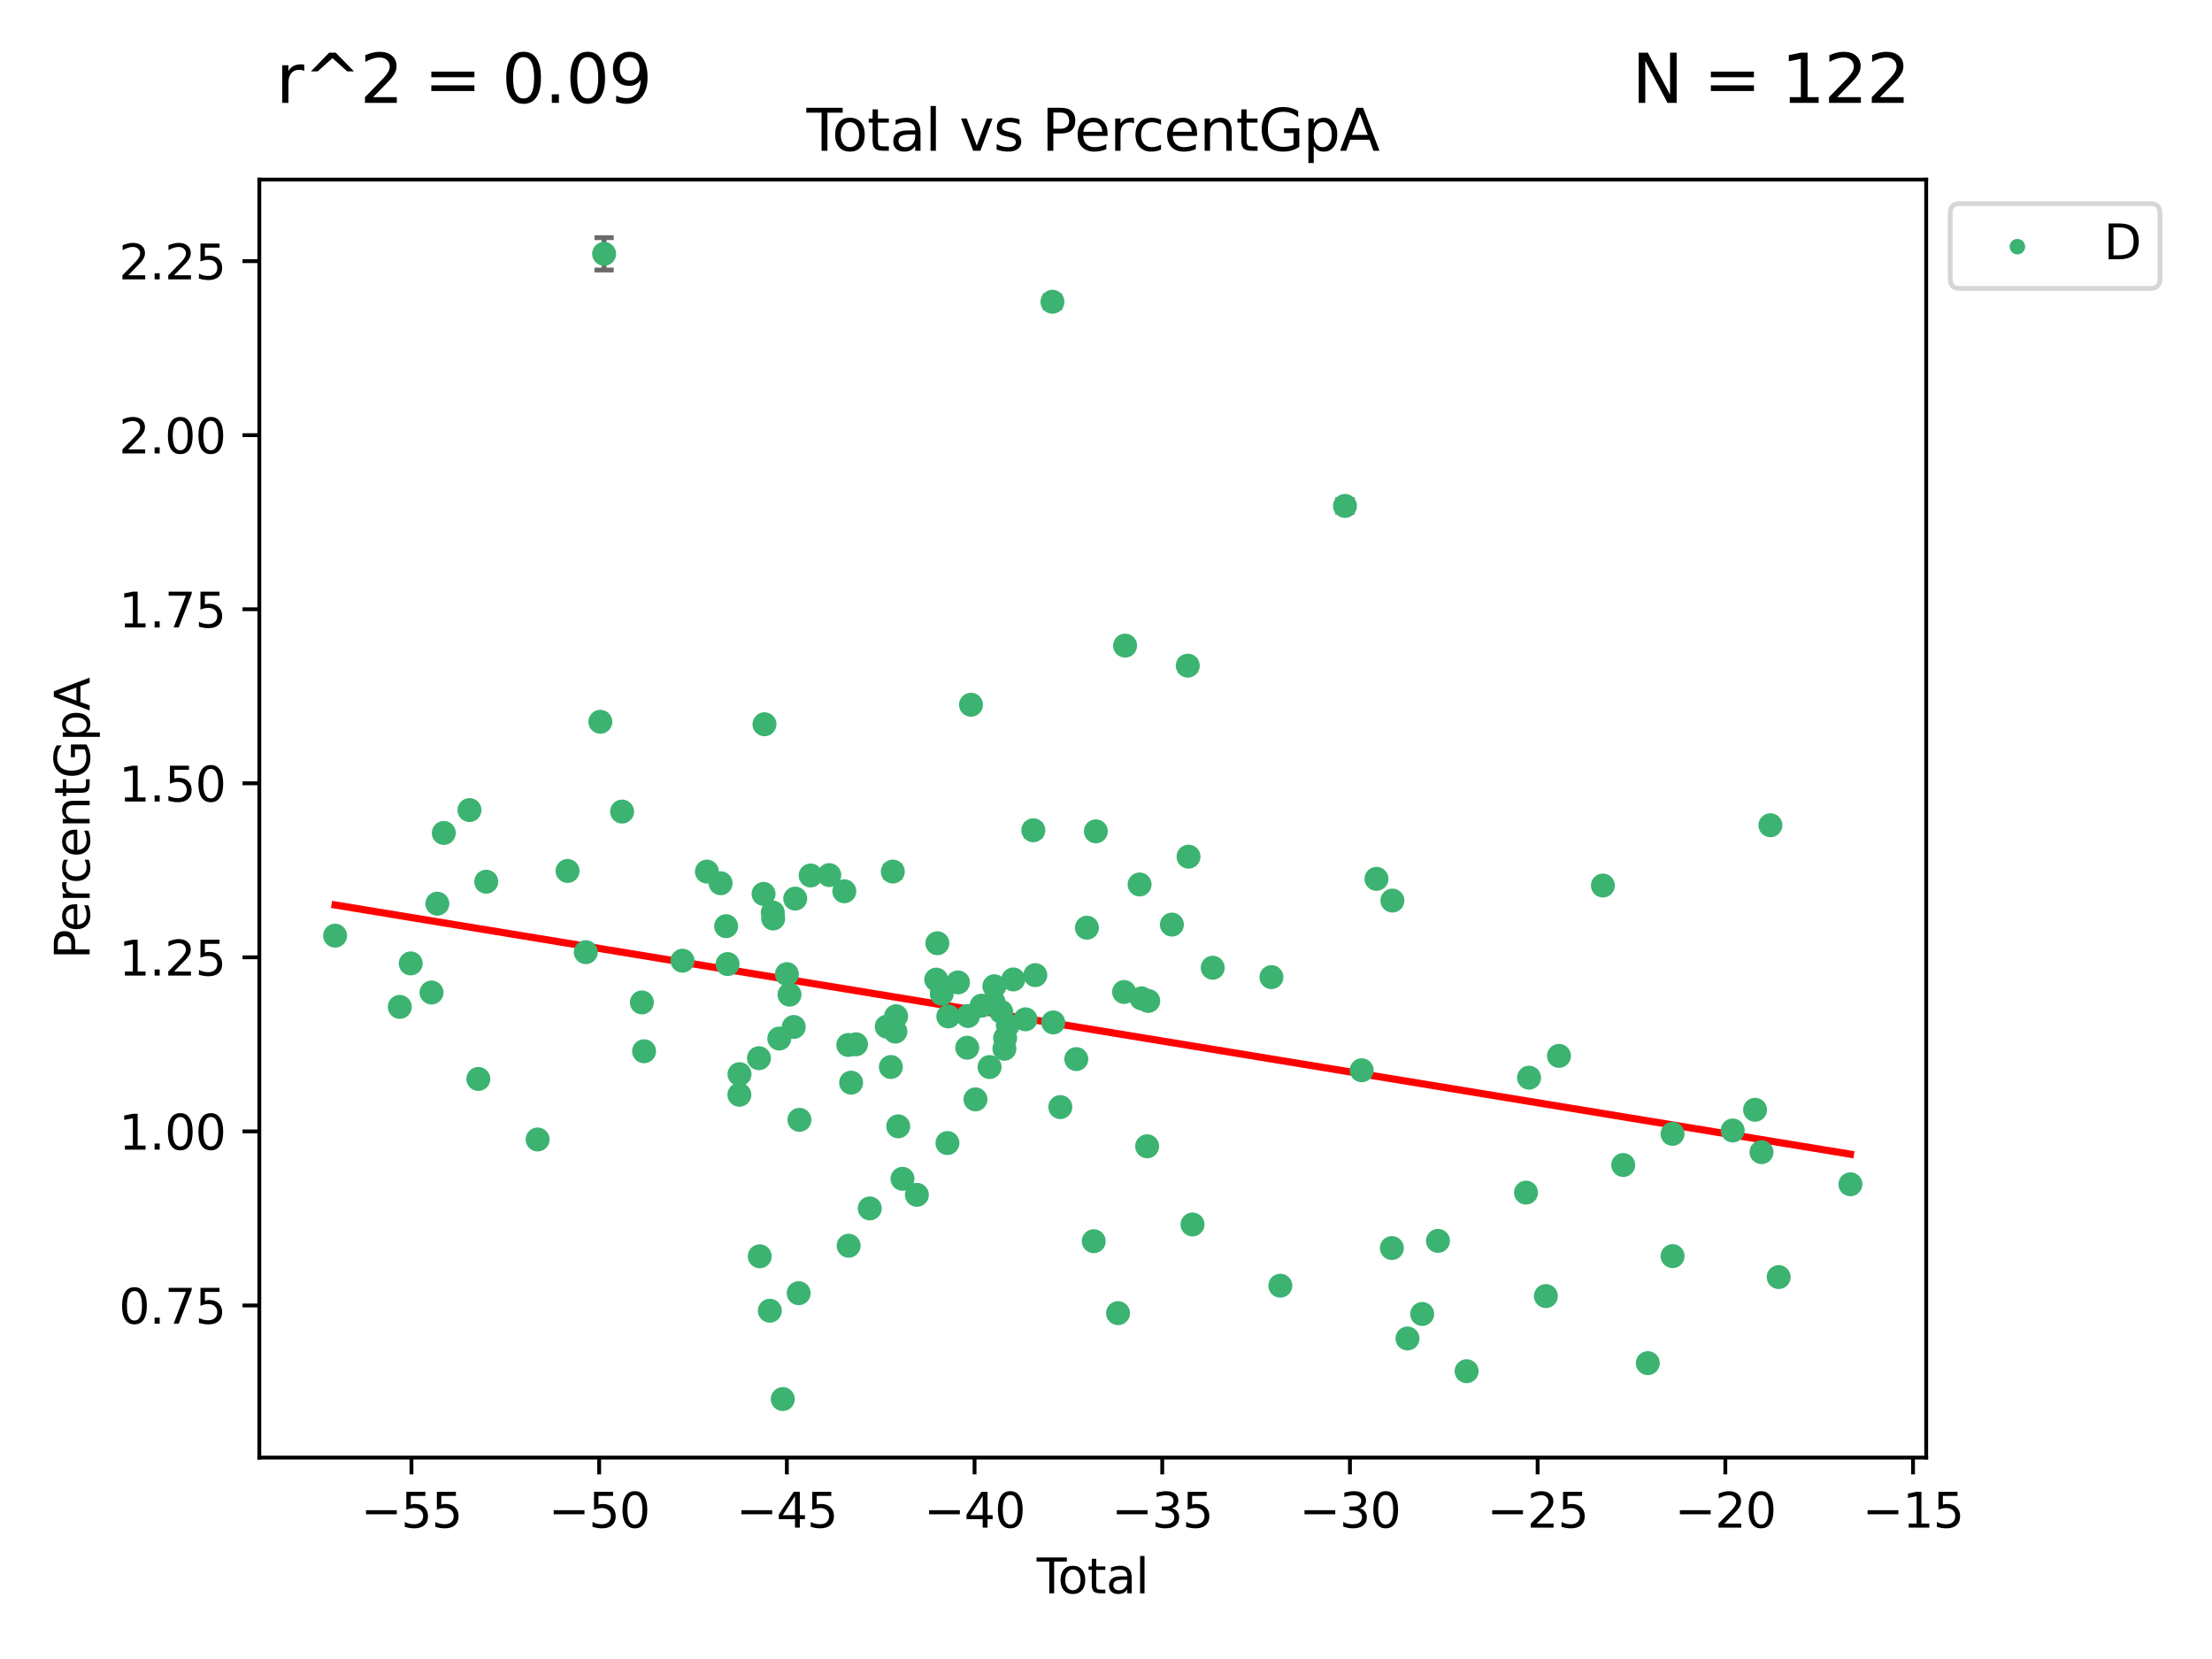 <?xml version="1.0" encoding="utf-8" standalone="no"?>
<!DOCTYPE svg PUBLIC "-//W3C//DTD SVG 1.1//EN"
  "http://www.w3.org/Graphics/SVG/1.1/DTD/svg11.dtd">
<svg xmlns:xlink="http://www.w3.org/1999/xlink" width="460.8pt" height="345.6pt" viewBox="0 0 460.8 345.6" xmlns="http://www.w3.org/2000/svg" version="1.1">
 <defs>
  <style type="text/css">*{stroke-linejoin: round; stroke-linecap: butt}</style>
 </defs>
 <g id="figure_1">
  <g id="patch_1">
   <path d="M 0 345.6 
L 460.8 345.6 
L 460.8 0 
L 0 0 
z
" style="fill: #ffffff"/>
  </g>
  <g id="axes_1">
   <g id="patch_2">
    <path d="M 54.02 303.64 
L 401.26 303.64 
L 401.26 37.411 
L 54.02 37.411 
z
" style="fill: #ffffff"/>
   </g>
   <g id="PathCollection_1">
    <defs>
     <path id="m5cca259f7c" d="M 0 1.118 
C 0.297 1.118 0.581 1 0.791 0.791 
C 1 0.581 1.118 0.297 1.118 0 
C 1.118 -0.297 1 -0.581 0.791 -0.791 
C 0.581 -1 0.297 -1.118 0 -1.118 
C -0.297 -1.118 -0.581 -1 -0.791 -0.791 
C -1 -0.581 -1.118 -0.297 -1.118 0 
C -1.118 0.297 -1 0.581 -0.791 0.791 
C -0.581 1 -0.297 1.118 0 1.118 
z
" style="stroke: #3cb371"/>
    </defs>
    <g clip-path="url(#pd8e1b977c0)">
     <use xlink:href="#m5cca259f7c" x="69.804" y="194.913" style="fill: #3cb371; stroke: #3cb371"/>
     <use xlink:href="#m5cca259f7c" x="83.283" y="209.756" style="fill: #3cb371; stroke: #3cb371"/>
     <use xlink:href="#m5cca259f7c" x="85.563" y="200.696" style="fill: #3cb371; stroke: #3cb371"/>
     <use xlink:href="#m5cca259f7c" x="89.893" y="206.758" style="fill: #3cb371; stroke: #3cb371"/>
     <use xlink:href="#m5cca259f7c" x="91.104" y="188.253" style="fill: #3cb371; stroke: #3cb371"/>
     <use xlink:href="#m5cca259f7c" x="92.449" y="173.519" style="fill: #3cb371; stroke: #3cb371"/>
     <use xlink:href="#m5cca259f7c" x="97.8" y="168.753" style="fill: #3cb371; stroke: #3cb371"/>
     <use xlink:href="#m5cca259f7c" x="99.645" y="224.764" style="fill: #3cb371; stroke: #3cb371"/>
     <use xlink:href="#m5cca259f7c" x="101.289" y="183.674" style="fill: #3cb371; stroke: #3cb371"/>
     <use xlink:href="#m5cca259f7c" x="111.997" y="237.376" style="fill: #3cb371; stroke: #3cb371"/>
     <use xlink:href="#m5cca259f7c" x="118.234" y="181.435" style="fill: #3cb371; stroke: #3cb371"/>
     <use xlink:href="#m5cca259f7c" x="122.028" y="198.356" style="fill: #3cb371; stroke: #3cb371"/>
     <use xlink:href="#m5cca259f7c" x="125.067" y="150.36" style="fill: #3cb371; stroke: #3cb371"/>
     <use xlink:href="#m5cca259f7c" x="125.846" y="52.88" style="fill: #3cb371; stroke: #3cb371"/>
     <use xlink:href="#m5cca259f7c" x="129.591" y="169.065" style="fill: #3cb371; stroke: #3cb371"/>
     <use xlink:href="#m5cca259f7c" x="133.717" y="208.824" style="fill: #3cb371; stroke: #3cb371"/>
     <use xlink:href="#m5cca259f7c" x="134.171" y="218.996" style="fill: #3cb371; stroke: #3cb371"/>
     <use xlink:href="#m5cca259f7c" x="142.177" y="200.134" style="fill: #3cb371; stroke: #3cb371"/>
     <use xlink:href="#m5cca259f7c" x="147.261" y="181.568" style="fill: #3cb371; stroke: #3cb371"/>
     <use xlink:href="#m5cca259f7c" x="150.117" y="183.999" style="fill: #3cb371; stroke: #3cb371"/>
     <use xlink:href="#m5cca259f7c" x="151.262" y="192.942" style="fill: #3cb371; stroke: #3cb371"/>
     <use xlink:href="#m5cca259f7c" x="151.57" y="200.834" style="fill: #3cb371; stroke: #3cb371"/>
     <use xlink:href="#m5cca259f7c" x="154.025" y="228.059" style="fill: #3cb371; stroke: #3cb371"/>
     <use xlink:href="#m5cca259f7c" x="154.052" y="223.77" style="fill: #3cb371; stroke: #3cb371"/>
     <use xlink:href="#m5cca259f7c" x="158.107" y="220.441" style="fill: #3cb371; stroke: #3cb371"/>
     <use xlink:href="#m5cca259f7c" x="158.271" y="261.709" style="fill: #3cb371; stroke: #3cb371"/>
     <use xlink:href="#m5cca259f7c" x="159.067" y="186.215" style="fill: #3cb371; stroke: #3cb371"/>
     <use xlink:href="#m5cca259f7c" x="159.258" y="150.879" style="fill: #3cb371; stroke: #3cb371"/>
     <use xlink:href="#m5cca259f7c" x="160.372" y="273.046" style="fill: #3cb371; stroke: #3cb371"/>
     <use xlink:href="#m5cca259f7c" x="160.988" y="190.1" style="fill: #3cb371; stroke: #3cb371"/>
     <use xlink:href="#m5cca259f7c" x="161.066" y="191.336" style="fill: #3cb371; stroke: #3cb371"/>
     <use xlink:href="#m5cca259f7c" x="162.336" y="216.344" style="fill: #3cb371; stroke: #3cb371"/>
     <use xlink:href="#m5cca259f7c" x="163.067" y="291.448" style="fill: #3cb371; stroke: #3cb371"/>
     <use xlink:href="#m5cca259f7c" x="163.931" y="202.927" style="fill: #3cb371; stroke: #3cb371"/>
     <use xlink:href="#m5cca259f7c" x="164.467" y="207.203" style="fill: #3cb371; stroke: #3cb371"/>
     <use xlink:href="#m5cca259f7c" x="165.352" y="213.937" style="fill: #3cb371; stroke: #3cb371"/>
     <use xlink:href="#m5cca259f7c" x="165.658" y="187.198" style="fill: #3cb371; stroke: #3cb371"/>
     <use xlink:href="#m5cca259f7c" x="166.38" y="269.392" style="fill: #3cb371; stroke: #3cb371"/>
     <use xlink:href="#m5cca259f7c" x="166.537" y="233.283" style="fill: #3cb371; stroke: #3cb371"/>
     <use xlink:href="#m5cca259f7c" x="168.869" y="182.378" style="fill: #3cb371; stroke: #3cb371"/>
     <use xlink:href="#m5cca259f7c" x="172.759" y="182.299" style="fill: #3cb371; stroke: #3cb371"/>
     <use xlink:href="#m5cca259f7c" x="175.885" y="185.667" style="fill: #3cb371; stroke: #3cb371"/>
     <use xlink:href="#m5cca259f7c" x="176.714" y="217.682" style="fill: #3cb371; stroke: #3cb371"/>
     <use xlink:href="#m5cca259f7c" x="176.791" y="259.506" style="fill: #3cb371; stroke: #3cb371"/>
     <use xlink:href="#m5cca259f7c" x="177.301" y="225.54" style="fill: #3cb371; stroke: #3cb371"/>
     <use xlink:href="#m5cca259f7c" x="178.318" y="217.55" style="fill: #3cb371; stroke: #3cb371"/>
     <use xlink:href="#m5cca259f7c" x="181.188" y="251.738" style="fill: #3cb371; stroke: #3cb371"/>
     <use xlink:href="#m5cca259f7c" x="184.725" y="213.864" style="fill: #3cb371; stroke: #3cb371"/>
     <use xlink:href="#m5cca259f7c" x="185.583" y="222.276" style="fill: #3cb371; stroke: #3cb371"/>
     <use xlink:href="#m5cca259f7c" x="185.994" y="181.562" style="fill: #3cb371; stroke: #3cb371"/>
     <use xlink:href="#m5cca259f7c" x="186.525" y="214.901" style="fill: #3cb371; stroke: #3cb371"/>
     <use xlink:href="#m5cca259f7c" x="186.675" y="211.695" style="fill: #3cb371; stroke: #3cb371"/>
     <use xlink:href="#m5cca259f7c" x="187.114" y="234.637" style="fill: #3cb371; stroke: #3cb371"/>
     <use xlink:href="#m5cca259f7c" x="188.005" y="245.567" style="fill: #3cb371; stroke: #3cb371"/>
     <use xlink:href="#m5cca259f7c" x="191.003" y="248.904" style="fill: #3cb371; stroke: #3cb371"/>
     <use xlink:href="#m5cca259f7c" x="195.042" y="204.073" style="fill: #3cb371; stroke: #3cb371"/>
     <use xlink:href="#m5cca259f7c" x="195.267" y="196.494" style="fill: #3cb371; stroke: #3cb371"/>
     <use xlink:href="#m5cca259f7c" x="196.183" y="207.014" style="fill: #3cb371; stroke: #3cb371"/>
     <use xlink:href="#m5cca259f7c" x="197.372" y="238.119" style="fill: #3cb371; stroke: #3cb371"/>
     <use xlink:href="#m5cca259f7c" x="197.548" y="211.746" style="fill: #3cb371; stroke: #3cb371"/>
     <use xlink:href="#m5cca259f7c" x="199.569" y="204.654" style="fill: #3cb371; stroke: #3cb371"/>
     <use xlink:href="#m5cca259f7c" x="201.488" y="218.263" style="fill: #3cb371; stroke: #3cb371"/>
     <use xlink:href="#m5cca259f7c" x="201.661" y="211.648" style="fill: #3cb371; stroke: #3cb371"/>
     <use xlink:href="#m5cca259f7c" x="202.274" y="146.811" style="fill: #3cb371; stroke: #3cb371"/>
     <use xlink:href="#m5cca259f7c" x="203.207" y="229.018" style="fill: #3cb371; stroke: #3cb371"/>
     <use xlink:href="#m5cca259f7c" x="204.484" y="209.502" style="fill: #3cb371; stroke: #3cb371"/>
     <use xlink:href="#m5cca259f7c" x="206.145" y="222.283" style="fill: #3cb371; stroke: #3cb371"/>
     <use xlink:href="#m5cca259f7c" x="206.987" y="208.791" style="fill: #3cb371; stroke: #3cb371"/>
     <use xlink:href="#m5cca259f7c" x="207.142" y="205.455" style="fill: #3cb371; stroke: #3cb371"/>
     <use xlink:href="#m5cca259f7c" x="208.572" y="210.789" style="fill: #3cb371; stroke: #3cb371"/>
     <use xlink:href="#m5cca259f7c" x="209.232" y="218.479" style="fill: #3cb371; stroke: #3cb371"/>
     <use xlink:href="#m5cca259f7c" x="209.382" y="216.253" style="fill: #3cb371; stroke: #3cb371"/>
     <use xlink:href="#m5cca259f7c" x="209.955" y="213.575" style="fill: #3cb371; stroke: #3cb371"/>
     <use xlink:href="#m5cca259f7c" x="211.084" y="204.035" style="fill: #3cb371; stroke: #3cb371"/>
     <use xlink:href="#m5cca259f7c" x="213.631" y="212.341" style="fill: #3cb371; stroke: #3cb371"/>
     <use xlink:href="#m5cca259f7c" x="215.261" y="172.96" style="fill: #3cb371; stroke: #3cb371"/>
     <use xlink:href="#m5cca259f7c" x="215.674" y="203.139" style="fill: #3cb371; stroke: #3cb371"/>
     <use xlink:href="#m5cca259f7c" x="219.242" y="62.865" style="fill: #3cb371; stroke: #3cb371"/>
     <use xlink:href="#m5cca259f7c" x="219.409" y="212.992" style="fill: #3cb371; stroke: #3cb371"/>
     <use xlink:href="#m5cca259f7c" x="220.884" y="230.63" style="fill: #3cb371; stroke: #3cb371"/>
     <use xlink:href="#m5cca259f7c" x="224.21" y="220.628" style="fill: #3cb371; stroke: #3cb371"/>
     <use xlink:href="#m5cca259f7c" x="226.424" y="193.257" style="fill: #3cb371; stroke: #3cb371"/>
     <use xlink:href="#m5cca259f7c" x="227.848" y="258.568" style="fill: #3cb371; stroke: #3cb371"/>
     <use xlink:href="#m5cca259f7c" x="228.286" y="173.182" style="fill: #3cb371; stroke: #3cb371"/>
     <use xlink:href="#m5cca259f7c" x="232.91" y="273.552" style="fill: #3cb371; stroke: #3cb371"/>
     <use xlink:href="#m5cca259f7c" x="234.165" y="206.645" style="fill: #3cb371; stroke: #3cb371"/>
     <use xlink:href="#m5cca259f7c" x="234.378" y="134.495" style="fill: #3cb371; stroke: #3cb371"/>
     <use xlink:href="#m5cca259f7c" x="237.397" y="184.25" style="fill: #3cb371; stroke: #3cb371"/>
     <use xlink:href="#m5cca259f7c" x="237.79" y="207.973" style="fill: #3cb371; stroke: #3cb371"/>
     <use xlink:href="#m5cca259f7c" x="238.973" y="238.791" style="fill: #3cb371; stroke: #3cb371"/>
     <use xlink:href="#m5cca259f7c" x="239.198" y="208.516" style="fill: #3cb371; stroke: #3cb371"/>
     <use xlink:href="#m5cca259f7c" x="244.126" y="192.608" style="fill: #3cb371; stroke: #3cb371"/>
     <use xlink:href="#m5cca259f7c" x="247.439" y="138.67" style="fill: #3cb371; stroke: #3cb371"/>
     <use xlink:href="#m5cca259f7c" x="247.593" y="178.459" style="fill: #3cb371; stroke: #3cb371"/>
     <use xlink:href="#m5cca259f7c" x="248.421" y="255.082" style="fill: #3cb371; stroke: #3cb371"/>
     <use xlink:href="#m5cca259f7c" x="252.629" y="201.595" style="fill: #3cb371; stroke: #3cb371"/>
     <use xlink:href="#m5cca259f7c" x="264.866" y="203.552" style="fill: #3cb371; stroke: #3cb371"/>
     <use xlink:href="#m5cca259f7c" x="266.717" y="267.831" style="fill: #3cb371; stroke: #3cb371"/>
     <use xlink:href="#m5cca259f7c" x="280.184" y="105.392" style="fill: #3cb371; stroke: #3cb371"/>
     <use xlink:href="#m5cca259f7c" x="283.661" y="222.955" style="fill: #3cb371; stroke: #3cb371"/>
     <use xlink:href="#m5cca259f7c" x="286.745" y="183.082" style="fill: #3cb371; stroke: #3cb371"/>
     <use xlink:href="#m5cca259f7c" x="289.952" y="259.993" style="fill: #3cb371; stroke: #3cb371"/>
     <use xlink:href="#m5cca259f7c" x="290.061" y="187.61" style="fill: #3cb371; stroke: #3cb371"/>
     <use xlink:href="#m5cca259f7c" x="293.202" y="278.829" style="fill: #3cb371; stroke: #3cb371"/>
     <use xlink:href="#m5cca259f7c" x="296.268" y="273.727" style="fill: #3cb371; stroke: #3cb371"/>
     <use xlink:href="#m5cca259f7c" x="299.555" y="258.495" style="fill: #3cb371; stroke: #3cb371"/>
     <use xlink:href="#m5cca259f7c" x="305.521" y="285.647" style="fill: #3cb371; stroke: #3cb371"/>
     <use xlink:href="#m5cca259f7c" x="317.896" y="248.442" style="fill: #3cb371; stroke: #3cb371"/>
     <use xlink:href="#m5cca259f7c" x="318.529" y="224.498" style="fill: #3cb371; stroke: #3cb371"/>
     <use xlink:href="#m5cca259f7c" x="322.035" y="269.995" style="fill: #3cb371; stroke: #3cb371"/>
     <use xlink:href="#m5cca259f7c" x="324.768" y="219.958" style="fill: #3cb371; stroke: #3cb371"/>
     <use xlink:href="#m5cca259f7c" x="333.911" y="184.472" style="fill: #3cb371; stroke: #3cb371"/>
     <use xlink:href="#m5cca259f7c" x="338.143" y="242.693" style="fill: #3cb371; stroke: #3cb371"/>
     <use xlink:href="#m5cca259f7c" x="343.274" y="283.966" style="fill: #3cb371; stroke: #3cb371"/>
     <use xlink:href="#m5cca259f7c" x="348.419" y="236.204" style="fill: #3cb371; stroke: #3cb371"/>
     <use xlink:href="#m5cca259f7c" x="348.433" y="261.673" style="fill: #3cb371; stroke: #3cb371"/>
     <use xlink:href="#m5cca259f7c" x="360.953" y="235.497" style="fill: #3cb371; stroke: #3cb371"/>
     <use xlink:href="#m5cca259f7c" x="365.611" y="231.188" style="fill: #3cb371; stroke: #3cb371"/>
     <use xlink:href="#m5cca259f7c" x="366.953" y="240.008" style="fill: #3cb371; stroke: #3cb371"/>
     <use xlink:href="#m5cca259f7c" x="368.808" y="171.91" style="fill: #3cb371; stroke: #3cb371"/>
     <use xlink:href="#m5cca259f7c" x="370.53" y="266.041" style="fill: #3cb371; stroke: #3cb371"/>
     <use xlink:href="#m5cca259f7c" x="385.476" y="246.708" style="fill: #3cb371; stroke: #3cb371"/>
    </g>
   </g>
   <g id="matplotlib.axis_1">
    <g id="xtick_1">
     <g id="line2d_1">
      <defs>
       <path id="m6b3093915f" d="M 0 0 
L 0 3.5 
" style="stroke: #000000; stroke-width: 0.8"/>
      </defs>
      <g>
       <use xlink:href="#m6b3093915f" x="85.715" y="303.64" style="stroke: #000000; stroke-width: 0.8"/>
      </g>
     </g>
     <g id="text_1">
      <!-- −55 -->
      <g transform="translate(75.163 318.238)scale(0.1 -0.1)">
       <defs>
        <path id="DejaVuSans-2212" d="M 678 2272 
L 4684 2272 
L 4684 1741 
L 678 1741 
L 678 2272 
z
" transform="scale(0.016)"/>
        <path id="DejaVuSans-35" d="M 691 4666 
L 3169 4666 
L 3169 4134 
L 1269 4134 
L 1269 2991 
Q 1406 3038 1543 3061 
Q 1681 3084 1819 3084 
Q 2600 3084 3056 2656 
Q 3513 2228 3513 1497 
Q 3513 744 3044 326 
Q 2575 -91 1722 -91 
Q 1428 -91 1123 -41 
Q 819 9 494 109 
L 494 744 
Q 775 591 1075 516 
Q 1375 441 1709 441 
Q 2250 441 2565 725 
Q 2881 1009 2881 1497 
Q 2881 1984 2565 2268 
Q 2250 2553 1709 2553 
Q 1456 2553 1204 2497 
Q 953 2441 691 2322 
L 691 4666 
z
" transform="scale(0.016)"/>
       </defs>
       <use xlink:href="#DejaVuSans-2212"/>
       <use xlink:href="#DejaVuSans-35" x="83.789"/>
       <use xlink:href="#DejaVuSans-35" x="147.412"/>
      </g>
     </g>
    </g>
    <g id="xtick_2">
     <g id="line2d_2">
      <g>
       <use xlink:href="#m6b3093915f" x="124.816" y="303.64" style="stroke: #000000; stroke-width: 0.8"/>
      </g>
     </g>
     <g id="text_2">
      <!-- −50 -->
      <g transform="translate(114.263 318.238)scale(0.1 -0.1)">
       <defs>
        <path id="DejaVuSans-30" d="M 2034 4250 
Q 1547 4250 1301 3770 
Q 1056 3291 1056 2328 
Q 1056 1369 1301 889 
Q 1547 409 2034 409 
Q 2525 409 2770 889 
Q 3016 1369 3016 2328 
Q 3016 3291 2770 3770 
Q 2525 4250 2034 4250 
z
M 2034 4750 
Q 2819 4750 3233 4129 
Q 3647 3509 3647 2328 
Q 3647 1150 3233 529 
Q 2819 -91 2034 -91 
Q 1250 -91 836 529 
Q 422 1150 422 2328 
Q 422 3509 836 4129 
Q 1250 4750 2034 4750 
z
" transform="scale(0.016)"/>
       </defs>
       <use xlink:href="#DejaVuSans-2212"/>
       <use xlink:href="#DejaVuSans-35" x="83.789"/>
       <use xlink:href="#DejaVuSans-30" x="147.412"/>
      </g>
     </g>
    </g>
    <g id="xtick_3">
     <g id="line2d_3">
      <g>
       <use xlink:href="#m6b3093915f" x="163.916" y="303.64" style="stroke: #000000; stroke-width: 0.8"/>
      </g>
     </g>
     <g id="text_3">
      <!-- −45 -->
      <g transform="translate(153.364 318.238)scale(0.1 -0.1)">
       <defs>
        <path id="DejaVuSans-34" d="M 2419 4116 
L 825 1625 
L 2419 1625 
L 2419 4116 
z
M 2253 4666 
L 3047 4666 
L 3047 1625 
L 3713 1625 
L 3713 1100 
L 3047 1100 
L 3047 0 
L 2419 0 
L 2419 1100 
L 313 1100 
L 313 1709 
L 2253 4666 
z
" transform="scale(0.016)"/>
       </defs>
       <use xlink:href="#DejaVuSans-2212"/>
       <use xlink:href="#DejaVuSans-34" x="83.789"/>
       <use xlink:href="#DejaVuSans-35" x="147.412"/>
      </g>
     </g>
    </g>
    <g id="xtick_4">
     <g id="line2d_4">
      <g>
       <use xlink:href="#m6b3093915f" x="203.016" y="303.64" style="stroke: #000000; stroke-width: 0.8"/>
      </g>
     </g>
     <g id="text_4">
      <!-- −40 -->
      <g transform="translate(192.464 318.238)scale(0.1 -0.1)">
       <use xlink:href="#DejaVuSans-2212"/>
       <use xlink:href="#DejaVuSans-34" x="83.789"/>
       <use xlink:href="#DejaVuSans-30" x="147.412"/>
      </g>
     </g>
    </g>
    <g id="xtick_5">
     <g id="line2d_5">
      <g>
       <use xlink:href="#m6b3093915f" x="242.117" y="303.64" style="stroke: #000000; stroke-width: 0.8"/>
      </g>
     </g>
     <g id="text_5">
      <!-- −35 -->
      <g transform="translate(231.565 318.238)scale(0.1 -0.1)">
       <defs>
        <path id="DejaVuSans-33" d="M 2597 2516 
Q 3050 2419 3304 2112 
Q 3559 1806 3559 1356 
Q 3559 666 3084 287 
Q 2609 -91 1734 -91 
Q 1441 -91 1130 -33 
Q 819 25 488 141 
L 488 750 
Q 750 597 1062 519 
Q 1375 441 1716 441 
Q 2309 441 2620 675 
Q 2931 909 2931 1356 
Q 2931 1769 2642 2001 
Q 2353 2234 1838 2234 
L 1294 2234 
L 1294 2753 
L 1863 2753 
Q 2328 2753 2575 2939 
Q 2822 3125 2822 3475 
Q 2822 3834 2567 4026 
Q 2313 4219 1838 4219 
Q 1578 4219 1281 4162 
Q 984 4106 628 3988 
L 628 4550 
Q 988 4650 1302 4700 
Q 1616 4750 1894 4750 
Q 2613 4750 3031 4423 
Q 3450 4097 3450 3541 
Q 3450 3153 3228 2886 
Q 3006 2619 2597 2516 
z
" transform="scale(0.016)"/>
       </defs>
       <use xlink:href="#DejaVuSans-2212"/>
       <use xlink:href="#DejaVuSans-33" x="83.789"/>
       <use xlink:href="#DejaVuSans-35" x="147.412"/>
      </g>
     </g>
    </g>
    <g id="xtick_6">
     <g id="line2d_6">
      <g>
       <use xlink:href="#m6b3093915f" x="281.217" y="303.64" style="stroke: #000000; stroke-width: 0.8"/>
      </g>
     </g>
     <g id="text_6">
      <!-- −30 -->
      <g transform="translate(270.665 318.238)scale(0.1 -0.1)">
       <use xlink:href="#DejaVuSans-2212"/>
       <use xlink:href="#DejaVuSans-33" x="83.789"/>
       <use xlink:href="#DejaVuSans-30" x="147.412"/>
      </g>
     </g>
    </g>
    <g id="xtick_7">
     <g id="line2d_7">
      <g>
       <use xlink:href="#m6b3093915f" x="320.318" y="303.64" style="stroke: #000000; stroke-width: 0.8"/>
      </g>
     </g>
     <g id="text_7">
      <!-- −25 -->
      <g transform="translate(309.765 318.238)scale(0.1 -0.1)">
       <defs>
        <path id="DejaVuSans-32" d="M 1228 531 
L 3431 531 
L 3431 0 
L 469 0 
L 469 531 
Q 828 903 1448 1529 
Q 2069 2156 2228 2338 
Q 2531 2678 2651 2914 
Q 2772 3150 2772 3378 
Q 2772 3750 2511 3984 
Q 2250 4219 1831 4219 
Q 1534 4219 1204 4116 
Q 875 4013 500 3803 
L 500 4441 
Q 881 4594 1212 4672 
Q 1544 4750 1819 4750 
Q 2544 4750 2975 4387 
Q 3406 4025 3406 3419 
Q 3406 3131 3298 2873 
Q 3191 2616 2906 2266 
Q 2828 2175 2409 1742 
Q 1991 1309 1228 531 
z
" transform="scale(0.016)"/>
       </defs>
       <use xlink:href="#DejaVuSans-2212"/>
       <use xlink:href="#DejaVuSans-32" x="83.789"/>
       <use xlink:href="#DejaVuSans-35" x="147.412"/>
      </g>
     </g>
    </g>
    <g id="xtick_8">
     <g id="line2d_8">
      <g>
       <use xlink:href="#m6b3093915f" x="359.418" y="303.64" style="stroke: #000000; stroke-width: 0.8"/>
      </g>
     </g>
     <g id="text_8">
      <!-- −20 -->
      <g transform="translate(348.866 318.238)scale(0.1 -0.1)">
       <use xlink:href="#DejaVuSans-2212"/>
       <use xlink:href="#DejaVuSans-32" x="83.789"/>
       <use xlink:href="#DejaVuSans-30" x="147.412"/>
      </g>
     </g>
    </g>
    <g id="xtick_9">
     <g id="line2d_9">
      <g>
       <use xlink:href="#m6b3093915f" x="398.519" y="303.64" style="stroke: #000000; stroke-width: 0.8"/>
      </g>
     </g>
     <g id="text_9">
      <!-- −15 -->
      <g transform="translate(387.966 318.238)scale(0.1 -0.1)">
       <defs>
        <path id="DejaVuSans-31" d="M 794 531 
L 1825 531 
L 1825 4091 
L 703 3866 
L 703 4441 
L 1819 4666 
L 2450 4666 
L 2450 531 
L 3481 531 
L 3481 0 
L 794 0 
L 794 531 
z
" transform="scale(0.016)"/>
       </defs>
       <use xlink:href="#DejaVuSans-2212"/>
       <use xlink:href="#DejaVuSans-31" x="83.789"/>
       <use xlink:href="#DejaVuSans-35" x="147.412"/>
      </g>
     </g>
    </g>
    <g id="text_10">
     <!-- Total -->
     <g transform="translate(215.963 331.917)scale(0.1 -0.1)">
      <defs>
       <path id="DejaVuSans-54" d="M -19 4666 
L 3928 4666 
L 3928 4134 
L 2272 4134 
L 2272 0 
L 1638 0 
L 1638 4134 
L -19 4134 
L -19 4666 
z
" transform="scale(0.016)"/>
       <path id="DejaVuSans-6f" d="M 1959 3097 
Q 1497 3097 1228 2736 
Q 959 2375 959 1747 
Q 959 1119 1226 758 
Q 1494 397 1959 397 
Q 2419 397 2687 759 
Q 2956 1122 2956 1747 
Q 2956 2369 2687 2733 
Q 2419 3097 1959 3097 
z
M 1959 3584 
Q 2709 3584 3137 3096 
Q 3566 2609 3566 1747 
Q 3566 888 3137 398 
Q 2709 -91 1959 -91 
Q 1206 -91 779 398 
Q 353 888 353 1747 
Q 353 2609 779 3096 
Q 1206 3584 1959 3584 
z
" transform="scale(0.016)"/>
       <path id="DejaVuSans-74" d="M 1172 4494 
L 1172 3500 
L 2356 3500 
L 2356 3053 
L 1172 3053 
L 1172 1153 
Q 1172 725 1289 603 
Q 1406 481 1766 481 
L 2356 481 
L 2356 0 
L 1766 0 
Q 1100 0 847 248 
Q 594 497 594 1153 
L 594 3053 
L 172 3053 
L 172 3500 
L 594 3500 
L 594 4494 
L 1172 4494 
z
" transform="scale(0.016)"/>
       <path id="DejaVuSans-61" d="M 2194 1759 
Q 1497 1759 1228 1600 
Q 959 1441 959 1056 
Q 959 750 1161 570 
Q 1363 391 1709 391 
Q 2188 391 2477 730 
Q 2766 1069 2766 1631 
L 2766 1759 
L 2194 1759 
z
M 3341 1997 
L 3341 0 
L 2766 0 
L 2766 531 
Q 2569 213 2275 61 
Q 1981 -91 1556 -91 
Q 1019 -91 701 211 
Q 384 513 384 1019 
Q 384 1609 779 1909 
Q 1175 2209 1959 2209 
L 2766 2209 
L 2766 2266 
Q 2766 2663 2505 2880 
Q 2244 3097 1772 3097 
Q 1472 3097 1187 3025 
Q 903 2953 641 2809 
L 641 3341 
Q 956 3463 1253 3523 
Q 1550 3584 1831 3584 
Q 2591 3584 2966 3190 
Q 3341 2797 3341 1997 
z
" transform="scale(0.016)"/>
       <path id="DejaVuSans-6c" d="M 603 4863 
L 1178 4863 
L 1178 0 
L 603 0 
L 603 4863 
z
" transform="scale(0.016)"/>
      </defs>
      <use xlink:href="#DejaVuSans-54"/>
      <use xlink:href="#DejaVuSans-6f" x="44.084"/>
      <use xlink:href="#DejaVuSans-74" x="105.266"/>
      <use xlink:href="#DejaVuSans-61" x="144.475"/>
      <use xlink:href="#DejaVuSans-6c" x="205.754"/>
     </g>
    </g>
   </g>
   <g id="matplotlib.axis_2">
    <g id="ytick_1">
     <g id="line2d_10">
      <defs>
       <path id="m2577df78d4" d="M 0 0 
L -3.5 0 
" style="stroke: #000000; stroke-width: 0.8"/>
      </defs>
      <g>
       <use xlink:href="#m2577df78d4" x="54.02" y="271.948" style="stroke: #000000; stroke-width: 0.8"/>
      </g>
     </g>
     <g id="text_11">
      <!-- 0.75 -->
      <g transform="translate(24.754 275.747)scale(0.1 -0.1)">
       <defs>
        <path id="DejaVuSans-2e" d="M 684 794 
L 1344 794 
L 1344 0 
L 684 0 
L 684 794 
z
" transform="scale(0.016)"/>
        <path id="DejaVuSans-37" d="M 525 4666 
L 3525 4666 
L 3525 4397 
L 1831 0 
L 1172 0 
L 2766 4134 
L 525 4134 
L 525 4666 
z
" transform="scale(0.016)"/>
       </defs>
       <use xlink:href="#DejaVuSans-30"/>
       <use xlink:href="#DejaVuSans-2e" x="63.623"/>
       <use xlink:href="#DejaVuSans-37" x="95.41"/>
       <use xlink:href="#DejaVuSans-35" x="159.033"/>
      </g>
     </g>
    </g>
    <g id="ytick_2">
     <g id="line2d_11">
      <g>
       <use xlink:href="#m2577df78d4" x="54.02" y="235.689" style="stroke: #000000; stroke-width: 0.8"/>
      </g>
     </g>
     <g id="text_12">
      <!-- 1.00 -->
      <g transform="translate(24.754 239.489)scale(0.1 -0.1)">
       <use xlink:href="#DejaVuSans-31"/>
       <use xlink:href="#DejaVuSans-2e" x="63.623"/>
       <use xlink:href="#DejaVuSans-30" x="95.41"/>
       <use xlink:href="#DejaVuSans-30" x="159.033"/>
      </g>
     </g>
    </g>
    <g id="ytick_3">
     <g id="line2d_12">
      <g>
       <use xlink:href="#m2577df78d4" x="54.02" y="199.431" style="stroke: #000000; stroke-width: 0.8"/>
      </g>
     </g>
     <g id="text_13">
      <!-- 1.25 -->
      <g transform="translate(24.754 203.23)scale(0.1 -0.1)">
       <use xlink:href="#DejaVuSans-31"/>
       <use xlink:href="#DejaVuSans-2e" x="63.623"/>
       <use xlink:href="#DejaVuSans-32" x="95.41"/>
       <use xlink:href="#DejaVuSans-35" x="159.033"/>
      </g>
     </g>
    </g>
    <g id="ytick_4">
     <g id="line2d_13">
      <g>
       <use xlink:href="#m2577df78d4" x="54.02" y="163.173" style="stroke: #000000; stroke-width: 0.8"/>
      </g>
     </g>
     <g id="text_14">
      <!-- 1.50 -->
      <g transform="translate(24.754 166.972)scale(0.1 -0.1)">
       <use xlink:href="#DejaVuSans-31"/>
       <use xlink:href="#DejaVuSans-2e" x="63.623"/>
       <use xlink:href="#DejaVuSans-35" x="95.41"/>
       <use xlink:href="#DejaVuSans-30" x="159.033"/>
      </g>
     </g>
    </g>
    <g id="ytick_5">
     <g id="line2d_14">
      <g>
       <use xlink:href="#m2577df78d4" x="54.02" y="126.914" style="stroke: #000000; stroke-width: 0.8"/>
      </g>
     </g>
     <g id="text_15">
      <!-- 1.75 -->
      <g transform="translate(24.754 130.713)scale(0.1 -0.1)">
       <use xlink:href="#DejaVuSans-31"/>
       <use xlink:href="#DejaVuSans-2e" x="63.623"/>
       <use xlink:href="#DejaVuSans-37" x="95.41"/>
       <use xlink:href="#DejaVuSans-35" x="159.033"/>
      </g>
     </g>
    </g>
    <g id="ytick_6">
     <g id="line2d_15">
      <g>
       <use xlink:href="#m2577df78d4" x="54.02" y="90.656" style="stroke: #000000; stroke-width: 0.8"/>
      </g>
     </g>
     <g id="text_16">
      <!-- 2.00 -->
      <g transform="translate(24.754 94.455)scale(0.1 -0.1)">
       <use xlink:href="#DejaVuSans-32"/>
       <use xlink:href="#DejaVuSans-2e" x="63.623"/>
       <use xlink:href="#DejaVuSans-30" x="95.41"/>
       <use xlink:href="#DejaVuSans-30" x="159.033"/>
      </g>
     </g>
    </g>
    <g id="ytick_7">
     <g id="line2d_16">
      <g>
       <use xlink:href="#m2577df78d4" x="54.02" y="54.398" style="stroke: #000000; stroke-width: 0.8"/>
      </g>
     </g>
     <g id="text_17">
      <!-- 2.25 -->
      <g transform="translate(24.754 58.197)scale(0.1 -0.1)">
       <use xlink:href="#DejaVuSans-32"/>
       <use xlink:href="#DejaVuSans-2e" x="63.623"/>
       <use xlink:href="#DejaVuSans-32" x="95.41"/>
       <use xlink:href="#DejaVuSans-35" x="159.033"/>
      </g>
     </g>
    </g>
    <g id="text_18">
     <!-- PercentGpA -->
     <g transform="translate(18.675 199.802)rotate(-90)scale(0.1 -0.1)">
      <defs>
       <path id="DejaVuSans-50" d="M 1259 4147 
L 1259 2394 
L 2053 2394 
Q 2494 2394 2734 2622 
Q 2975 2850 2975 3272 
Q 2975 3691 2734 3919 
Q 2494 4147 2053 4147 
L 1259 4147 
z
M 628 4666 
L 2053 4666 
Q 2838 4666 3239 4311 
Q 3641 3956 3641 3272 
Q 3641 2581 3239 2228 
Q 2838 1875 2053 1875 
L 1259 1875 
L 1259 0 
L 628 0 
L 628 4666 
z
" transform="scale(0.016)"/>
       <path id="DejaVuSans-65" d="M 3597 1894 
L 3597 1613 
L 953 1613 
Q 991 1019 1311 708 
Q 1631 397 2203 397 
Q 2534 397 2845 478 
Q 3156 559 3463 722 
L 3463 178 
Q 3153 47 2828 -22 
Q 2503 -91 2169 -91 
Q 1331 -91 842 396 
Q 353 884 353 1716 
Q 353 2575 817 3079 
Q 1281 3584 2069 3584 
Q 2775 3584 3186 3129 
Q 3597 2675 3597 1894 
z
M 3022 2063 
Q 3016 2534 2758 2815 
Q 2500 3097 2075 3097 
Q 1594 3097 1305 2825 
Q 1016 2553 972 2059 
L 3022 2063 
z
" transform="scale(0.016)"/>
       <path id="DejaVuSans-72" d="M 2631 2963 
Q 2534 3019 2420 3045 
Q 2306 3072 2169 3072 
Q 1681 3072 1420 2755 
Q 1159 2438 1159 1844 
L 1159 0 
L 581 0 
L 581 3500 
L 1159 3500 
L 1159 2956 
Q 1341 3275 1631 3429 
Q 1922 3584 2338 3584 
Q 2397 3584 2469 3576 
Q 2541 3569 2628 3553 
L 2631 2963 
z
" transform="scale(0.016)"/>
       <path id="DejaVuSans-63" d="M 3122 3366 
L 3122 2828 
Q 2878 2963 2633 3030 
Q 2388 3097 2138 3097 
Q 1578 3097 1268 2742 
Q 959 2388 959 1747 
Q 959 1106 1268 751 
Q 1578 397 2138 397 
Q 2388 397 2633 464 
Q 2878 531 3122 666 
L 3122 134 
Q 2881 22 2623 -34 
Q 2366 -91 2075 -91 
Q 1284 -91 818 406 
Q 353 903 353 1747 
Q 353 2603 823 3093 
Q 1294 3584 2113 3584 
Q 2378 3584 2631 3529 
Q 2884 3475 3122 3366 
z
" transform="scale(0.016)"/>
       <path id="DejaVuSans-6e" d="M 3513 2113 
L 3513 0 
L 2938 0 
L 2938 2094 
Q 2938 2591 2744 2837 
Q 2550 3084 2163 3084 
Q 1697 3084 1428 2787 
Q 1159 2491 1159 1978 
L 1159 0 
L 581 0 
L 581 3500 
L 1159 3500 
L 1159 2956 
Q 1366 3272 1645 3428 
Q 1925 3584 2291 3584 
Q 2894 3584 3203 3211 
Q 3513 2838 3513 2113 
z
" transform="scale(0.016)"/>
       <path id="DejaVuSans-47" d="M 3809 666 
L 3809 1919 
L 2778 1919 
L 2778 2438 
L 4434 2438 
L 4434 434 
Q 4069 175 3628 42 
Q 3188 -91 2688 -91 
Q 1594 -91 976 548 
Q 359 1188 359 2328 
Q 359 3472 976 4111 
Q 1594 4750 2688 4750 
Q 3144 4750 3555 4637 
Q 3966 4525 4313 4306 
L 4313 3634 
Q 3963 3931 3569 4081 
Q 3175 4231 2741 4231 
Q 1884 4231 1454 3753 
Q 1025 3275 1025 2328 
Q 1025 1384 1454 906 
Q 1884 428 2741 428 
Q 3075 428 3337 486 
Q 3600 544 3809 666 
z
" transform="scale(0.016)"/>
       <path id="DejaVuSans-70" d="M 1159 525 
L 1159 -1331 
L 581 -1331 
L 581 3500 
L 1159 3500 
L 1159 2969 
Q 1341 3281 1617 3432 
Q 1894 3584 2278 3584 
Q 2916 3584 3314 3078 
Q 3713 2572 3713 1747 
Q 3713 922 3314 415 
Q 2916 -91 2278 -91 
Q 1894 -91 1617 61 
Q 1341 213 1159 525 
z
M 3116 1747 
Q 3116 2381 2855 2742 
Q 2594 3103 2138 3103 
Q 1681 3103 1420 2742 
Q 1159 2381 1159 1747 
Q 1159 1113 1420 752 
Q 1681 391 2138 391 
Q 2594 391 2855 752 
Q 3116 1113 3116 1747 
z
" transform="scale(0.016)"/>
       <path id="DejaVuSans-41" d="M 2188 4044 
L 1331 1722 
L 3047 1722 
L 2188 4044 
z
M 1831 4666 
L 2547 4666 
L 4325 0 
L 3669 0 
L 3244 1197 
L 1141 1197 
L 716 0 
L 50 0 
L 1831 4666 
z
" transform="scale(0.016)"/>
      </defs>
      <use xlink:href="#DejaVuSans-50"/>
      <use xlink:href="#DejaVuSans-65" x="56.678"/>
      <use xlink:href="#DejaVuSans-72" x="118.201"/>
      <use xlink:href="#DejaVuSans-63" x="157.064"/>
      <use xlink:href="#DejaVuSans-65" x="212.045"/>
      <use xlink:href="#DejaVuSans-6e" x="273.568"/>
      <use xlink:href="#DejaVuSans-74" x="336.947"/>
      <use xlink:href="#DejaVuSans-47" x="376.156"/>
      <use xlink:href="#DejaVuSans-70" x="453.646"/>
      <use xlink:href="#DejaVuSans-41" x="517.123"/>
     </g>
    </g>
   </g>
   <g id="LineCollection_1">
    <path d="M 69.804 195.047 
L 69.804 194.779 
" clip-path="url(#pd8e1b977c0)" style="fill: none; stroke: #696969"/>
    <path d="M 83.283 209.824 
L 83.283 209.689 
" clip-path="url(#pd8e1b977c0)" style="fill: none; stroke: #696969"/>
    <path d="M 85.563 200.766 
L 85.563 200.626 
" clip-path="url(#pd8e1b977c0)" style="fill: none; stroke: #696969"/>
    <path d="M 89.893 206.82 
L 89.893 206.696 
" clip-path="url(#pd8e1b977c0)" style="fill: none; stroke: #696969"/>
    <path d="M 91.104 188.423 
L 91.104 188.083 
" clip-path="url(#pd8e1b977c0)" style="fill: none; stroke: #696969"/>
    <path d="M 92.449 173.984 
L 92.449 173.054 
" clip-path="url(#pd8e1b977c0)" style="fill: none; stroke: #696969"/>
    <path d="M 97.8 168.886 
L 97.8 168.619 
" clip-path="url(#pd8e1b977c0)" style="fill: none; stroke: #696969"/>
    <path d="M 99.645 224.976 
L 99.645 224.552 
" clip-path="url(#pd8e1b977c0)" style="fill: none; stroke: #696969"/>
    <path d="M 101.289 183.747 
L 101.289 183.601 
" clip-path="url(#pd8e1b977c0)" style="fill: none; stroke: #696969"/>
    <path d="M 111.997 237.401 
L 111.997 237.35 
" clip-path="url(#pd8e1b977c0)" style="fill: none; stroke: #696969"/>
    <path d="M 118.234 181.518 
L 118.234 181.352 
" clip-path="url(#pd8e1b977c0)" style="fill: none; stroke: #696969"/>
    <path d="M 122.028 198.617 
L 122.028 198.095 
" clip-path="url(#pd8e1b977c0)" style="fill: none; stroke: #696969"/>
    <path d="M 125.067 150.505 
L 125.067 150.215 
" clip-path="url(#pd8e1b977c0)" style="fill: none; stroke: #696969"/>
    <path d="M 125.846 56.247 
L 125.846 49.513 
" clip-path="url(#pd8e1b977c0)" style="fill: none; stroke: #696969"/>
    <path d="M 129.591 169.408 
L 129.591 168.722 
" clip-path="url(#pd8e1b977c0)" style="fill: none; stroke: #696969"/>
    <path d="M 133.717 209.397 
L 133.717 208.252 
" clip-path="url(#pd8e1b977c0)" style="fill: none; stroke: #696969"/>
    <path d="M 134.171 219.088 
L 134.171 218.904 
" clip-path="url(#pd8e1b977c0)" style="fill: none; stroke: #696969"/>
    <path d="M 142.177 200.37 
L 142.177 199.898 
" clip-path="url(#pd8e1b977c0)" style="fill: none; stroke: #696969"/>
    <path d="M 147.261 181.808 
L 147.261 181.328 
" clip-path="url(#pd8e1b977c0)" style="fill: none; stroke: #696969"/>
    <path d="M 150.117 184.43 
L 150.117 183.569 
" clip-path="url(#pd8e1b977c0)" style="fill: none; stroke: #696969"/>
    <path d="M 151.262 193.172 
L 151.262 192.711 
" clip-path="url(#pd8e1b977c0)" style="fill: none; stroke: #696969"/>
    <path d="M 151.57 201.035 
L 151.57 200.633 
" clip-path="url(#pd8e1b977c0)" style="fill: none; stroke: #696969"/>
    <path d="M 154.025 228.36 
L 154.025 227.757 
" clip-path="url(#pd8e1b977c0)" style="fill: none; stroke: #696969"/>
    <path d="M 154.052 224.754 
L 154.052 222.786 
" clip-path="url(#pd8e1b977c0)" style="fill: none; stroke: #696969"/>
    <path d="M 158.107 220.527 
L 158.107 220.355 
" clip-path="url(#pd8e1b977c0)" style="fill: none; stroke: #696969"/>
    <path d="M 158.271 262.112 
L 158.271 261.306 
" clip-path="url(#pd8e1b977c0)" style="fill: none; stroke: #696969"/>
    <path d="M 159.067 186.433 
L 159.067 185.997 
" clip-path="url(#pd8e1b977c0)" style="fill: none; stroke: #696969"/>
    <path d="M 159.258 151.783 
L 159.258 149.975 
" clip-path="url(#pd8e1b977c0)" style="fill: none; stroke: #696969"/>
    <path d="M 160.372 273.262 
L 160.372 272.829 
" clip-path="url(#pd8e1b977c0)" style="fill: none; stroke: #696969"/>
    <path d="M 160.988 190.153 
L 160.988 190.046 
" clip-path="url(#pd8e1b977c0)" style="fill: none; stroke: #696969"/>
    <path d="M 161.066 191.559 
L 161.066 191.112 
" clip-path="url(#pd8e1b977c0)" style="fill: none; stroke: #696969"/>
    <path d="M 162.336 216.453 
L 162.336 216.235 
" clip-path="url(#pd8e1b977c0)" style="fill: none; stroke: #696969"/>
    <path d="M 163.067 291.539 
L 163.067 291.358 
" clip-path="url(#pd8e1b977c0)" style="fill: none; stroke: #696969"/>
    <path d="M 163.931 203.284 
L 163.931 202.569 
" clip-path="url(#pd8e1b977c0)" style="fill: none; stroke: #696969"/>
    <path d="M 164.467 207.314 
L 164.467 207.092 
" clip-path="url(#pd8e1b977c0)" style="fill: none; stroke: #696969"/>
    <path d="M 165.352 214.078 
L 165.352 213.796 
" clip-path="url(#pd8e1b977c0)" style="fill: none; stroke: #696969"/>
    <path d="M 165.658 187.742 
L 165.658 186.654 
" clip-path="url(#pd8e1b977c0)" style="fill: none; stroke: #696969"/>
    <path d="M 166.38 269.501 
L 166.38 269.284 
" clip-path="url(#pd8e1b977c0)" style="fill: none; stroke: #696969"/>
    <path d="M 166.537 233.388 
L 166.537 233.178 
" clip-path="url(#pd8e1b977c0)" style="fill: none; stroke: #696969"/>
    <path d="M 168.869 182.598 
L 168.869 182.158 
" clip-path="url(#pd8e1b977c0)" style="fill: none; stroke: #696969"/>
    <path d="M 172.759 182.396 
L 172.759 182.202 
" clip-path="url(#pd8e1b977c0)" style="fill: none; stroke: #696969"/>
    <path d="M 175.885 185.933 
L 175.885 185.4 
" clip-path="url(#pd8e1b977c0)" style="fill: none; stroke: #696969"/>
    <path d="M 176.714 217.837 
L 176.714 217.527 
" clip-path="url(#pd8e1b977c0)" style="fill: none; stroke: #696969"/>
    <path d="M 176.791 259.701 
L 176.791 259.31 
" clip-path="url(#pd8e1b977c0)" style="fill: none; stroke: #696969"/>
    <path d="M 177.301 225.787 
L 177.301 225.293 
" clip-path="url(#pd8e1b977c0)" style="fill: none; stroke: #696969"/>
    <path d="M 178.318 217.714 
L 178.318 217.387 
" clip-path="url(#pd8e1b977c0)" style="fill: none; stroke: #696969"/>
    <path d="M 181.188 251.797 
L 181.188 251.679 
" clip-path="url(#pd8e1b977c0)" style="fill: none; stroke: #696969"/>
    <path d="M 184.725 213.952 
L 184.725 213.776 
" clip-path="url(#pd8e1b977c0)" style="fill: none; stroke: #696969"/>
    <path d="M 185.583 222.827 
L 185.583 221.726 
" clip-path="url(#pd8e1b977c0)" style="fill: none; stroke: #696969"/>
    <path d="M 185.994 182.735 
L 185.994 180.389 
" clip-path="url(#pd8e1b977c0)" style="fill: none; stroke: #696969"/>
    <path d="M 186.525 214.989 
L 186.525 214.813 
" clip-path="url(#pd8e1b977c0)" style="fill: none; stroke: #696969"/>
    <path d="M 186.675 211.965 
L 186.675 211.426 
" clip-path="url(#pd8e1b977c0)" style="fill: none; stroke: #696969"/>
    <path d="M 187.114 234.771 
L 187.114 234.502 
" clip-path="url(#pd8e1b977c0)" style="fill: none; stroke: #696969"/>
    <path d="M 188.005 245.661 
L 188.005 245.474 
" clip-path="url(#pd8e1b977c0)" style="fill: none; stroke: #696969"/>
    <path d="M 191.003 249.173 
L 191.003 248.635 
" clip-path="url(#pd8e1b977c0)" style="fill: none; stroke: #696969"/>
    <path d="M 195.042 204.263 
L 195.042 203.884 
" clip-path="url(#pd8e1b977c0)" style="fill: none; stroke: #696969"/>
    <path d="M 195.267 196.756 
L 195.267 196.232 
" clip-path="url(#pd8e1b977c0)" style="fill: none; stroke: #696969"/>
    <path d="M 196.183 207.13 
L 196.183 206.898 
" clip-path="url(#pd8e1b977c0)" style="fill: none; stroke: #696969"/>
    <path d="M 197.372 238.456 
L 197.372 237.781 
" clip-path="url(#pd8e1b977c0)" style="fill: none; stroke: #696969"/>
    <path d="M 197.548 211.873 
L 197.548 211.619 
" clip-path="url(#pd8e1b977c0)" style="fill: none; stroke: #696969"/>
    <path d="M 199.569 204.82 
L 199.569 204.487 
" clip-path="url(#pd8e1b977c0)" style="fill: none; stroke: #696969"/>
    <path d="M 201.488 218.563 
L 201.488 217.963 
" clip-path="url(#pd8e1b977c0)" style="fill: none; stroke: #696969"/>
    <path d="M 201.661 211.747 
L 201.661 211.549 
" clip-path="url(#pd8e1b977c0)" style="fill: none; stroke: #696969"/>
    <path d="M 202.274 146.947 
L 202.274 146.675 
" clip-path="url(#pd8e1b977c0)" style="fill: none; stroke: #696969"/>
    <path d="M 203.207 229.377 
L 203.207 228.658 
" clip-path="url(#pd8e1b977c0)" style="fill: none; stroke: #696969"/>
    <path d="M 204.484 209.628 
L 204.484 209.375 
" clip-path="url(#pd8e1b977c0)" style="fill: none; stroke: #696969"/>
    <path d="M 206.145 222.484 
L 206.145 222.083 
" clip-path="url(#pd8e1b977c0)" style="fill: none; stroke: #696969"/>
    <path d="M 206.987 208.887 
L 206.987 208.696 
" clip-path="url(#pd8e1b977c0)" style="fill: none; stroke: #696969"/>
    <path d="M 207.142 205.707 
L 207.142 205.204 
" clip-path="url(#pd8e1b977c0)" style="fill: none; stroke: #696969"/>
    <path d="M 208.572 211.098 
L 208.572 210.479 
" clip-path="url(#pd8e1b977c0)" style="fill: none; stroke: #696969"/>
    <path d="M 209.232 218.539 
L 209.232 218.419 
" clip-path="url(#pd8e1b977c0)" style="fill: none; stroke: #696969"/>
    <path d="M 209.382 216.899 
L 209.382 215.607 
" clip-path="url(#pd8e1b977c0)" style="fill: none; stroke: #696969"/>
    <path d="M 209.955 213.59 
L 209.955 213.56 
" clip-path="url(#pd8e1b977c0)" style="fill: none; stroke: #696969"/>
    <path d="M 211.084 204.087 
L 211.084 203.983 
" clip-path="url(#pd8e1b977c0)" style="fill: none; stroke: #696969"/>
    <path d="M 213.631 212.54 
L 213.631 212.141 
" clip-path="url(#pd8e1b977c0)" style="fill: none; stroke: #696969"/>
    <path d="M 215.261 174.122 
L 215.261 171.798 
" clip-path="url(#pd8e1b977c0)" style="fill: none; stroke: #696969"/>
    <path d="M 215.674 203.305 
L 215.674 202.973 
" clip-path="url(#pd8e1b977c0)" style="fill: none; stroke: #696969"/>
    <path d="M 219.242 64.093 
L 219.242 61.637 
" clip-path="url(#pd8e1b977c0)" style="fill: none; stroke: #696969"/>
    <path d="M 219.409 213.298 
L 219.409 212.686 
" clip-path="url(#pd8e1b977c0)" style="fill: none; stroke: #696969"/>
    <path d="M 220.884 230.75 
L 220.884 230.51 
" clip-path="url(#pd8e1b977c0)" style="fill: none; stroke: #696969"/>
    <path d="M 224.21 220.867 
L 224.21 220.389 
" clip-path="url(#pd8e1b977c0)" style="fill: none; stroke: #696969"/>
    <path d="M 226.424 193.385 
L 226.424 193.13 
" clip-path="url(#pd8e1b977c0)" style="fill: none; stroke: #696969"/>
    <path d="M 227.848 259.041 
L 227.848 258.095 
" clip-path="url(#pd8e1b977c0)" style="fill: none; stroke: #696969"/>
    <path d="M 228.286 173.821 
L 228.286 172.544 
" clip-path="url(#pd8e1b977c0)" style="fill: none; stroke: #696969"/>
    <path d="M 232.91 273.621 
L 232.91 273.482 
" clip-path="url(#pd8e1b977c0)" style="fill: none; stroke: #696969"/>
    <path d="M 234.165 207.049 
L 234.165 206.241 
" clip-path="url(#pd8e1b977c0)" style="fill: none; stroke: #696969"/>
    <path d="M 234.378 135.388 
L 234.378 133.603 
" clip-path="url(#pd8e1b977c0)" style="fill: none; stroke: #696969"/>
    <path d="M 237.397 184.27 
L 237.397 184.23 
" clip-path="url(#pd8e1b977c0)" style="fill: none; stroke: #696969"/>
    <path d="M 237.79 207.994 
L 237.79 207.952 
" clip-path="url(#pd8e1b977c0)" style="fill: none; stroke: #696969"/>
    <path d="M 238.973 239.143 
L 238.973 238.439 
" clip-path="url(#pd8e1b977c0)" style="fill: none; stroke: #696969"/>
    <path d="M 239.198 208.642 
L 239.198 208.391 
" clip-path="url(#pd8e1b977c0)" style="fill: none; stroke: #696969"/>
    <path d="M 244.126 193.249 
L 244.126 191.967 
" clip-path="url(#pd8e1b977c0)" style="fill: none; stroke: #696969"/>
    <path d="M 247.439 139.763 
L 247.439 137.576 
" clip-path="url(#pd8e1b977c0)" style="fill: none; stroke: #696969"/>
    <path d="M 247.593 178.735 
L 247.593 178.183 
" clip-path="url(#pd8e1b977c0)" style="fill: none; stroke: #696969"/>
    <path d="M 248.421 255.333 
L 248.421 254.831 
" clip-path="url(#pd8e1b977c0)" style="fill: none; stroke: #696969"/>
    <path d="M 252.629 201.738 
L 252.629 201.452 
" clip-path="url(#pd8e1b977c0)" style="fill: none; stroke: #696969"/>
    <path d="M 264.866 203.641 
L 264.866 203.463 
" clip-path="url(#pd8e1b977c0)" style="fill: none; stroke: #696969"/>
    <path d="M 266.717 267.977 
L 266.717 267.686 
" clip-path="url(#pd8e1b977c0)" style="fill: none; stroke: #696969"/>
    <path d="M 280.184 106.685 
L 280.184 104.099 
" clip-path="url(#pd8e1b977c0)" style="fill: none; stroke: #696969"/>
    <path d="M 283.661 223.831 
L 283.661 222.078 
" clip-path="url(#pd8e1b977c0)" style="fill: none; stroke: #696969"/>
    <path d="M 286.745 183.174 
L 286.745 182.991 
" clip-path="url(#pd8e1b977c0)" style="fill: none; stroke: #696969"/>
    <path d="M 289.952 260.16 
L 289.952 259.827 
" clip-path="url(#pd8e1b977c0)" style="fill: none; stroke: #696969"/>
    <path d="M 290.061 187.77 
L 290.061 187.451 
" clip-path="url(#pd8e1b977c0)" style="fill: none; stroke: #696969"/>
    <path d="M 293.202 278.936 
L 293.202 278.723 
" clip-path="url(#pd8e1b977c0)" style="fill: none; stroke: #696969"/>
    <path d="M 296.268 274.212 
L 296.268 273.242 
" clip-path="url(#pd8e1b977c0)" style="fill: none; stroke: #696969"/>
    <path d="M 299.555 258.59 
L 299.555 258.401 
" clip-path="url(#pd8e1b977c0)" style="fill: none; stroke: #696969"/>
    <path d="M 305.521 285.903 
L 305.521 285.391 
" clip-path="url(#pd8e1b977c0)" style="fill: none; stroke: #696969"/>
    <path d="M 317.896 248.503 
L 317.896 248.381 
" clip-path="url(#pd8e1b977c0)" style="fill: none; stroke: #696969"/>
    <path d="M 318.529 224.721 
L 318.529 224.274 
" clip-path="url(#pd8e1b977c0)" style="fill: none; stroke: #696969"/>
    <path d="M 322.035 270.081 
L 322.035 269.909 
" clip-path="url(#pd8e1b977c0)" style="fill: none; stroke: #696969"/>
    <path d="M 324.768 220.029 
L 324.768 219.886 
" clip-path="url(#pd8e1b977c0)" style="fill: none; stroke: #696969"/>
    <path d="M 333.911 184.561 
L 333.911 184.382 
" clip-path="url(#pd8e1b977c0)" style="fill: none; stroke: #696969"/>
    <path d="M 338.143 242.761 
L 338.143 242.625 
" clip-path="url(#pd8e1b977c0)" style="fill: none; stroke: #696969"/>
    <path d="M 343.274 284.043 
L 343.274 283.89 
" clip-path="url(#pd8e1b977c0)" style="fill: none; stroke: #696969"/>
    <path d="M 348.419 236.23 
L 348.419 236.178 
" clip-path="url(#pd8e1b977c0)" style="fill: none; stroke: #696969"/>
    <path d="M 348.433 261.812 
L 348.433 261.534 
" clip-path="url(#pd8e1b977c0)" style="fill: none; stroke: #696969"/>
    <path d="M 360.953 235.714 
L 360.953 235.28 
" clip-path="url(#pd8e1b977c0)" style="fill: none; stroke: #696969"/>
    <path d="M 365.611 231.378 
L 365.611 230.999 
" clip-path="url(#pd8e1b977c0)" style="fill: none; stroke: #696969"/>
    <path d="M 366.953 240.196 
L 366.953 239.82 
" clip-path="url(#pd8e1b977c0)" style="fill: none; stroke: #696969"/>
    <path d="M 368.808 172.017 
L 368.808 171.804 
" clip-path="url(#pd8e1b977c0)" style="fill: none; stroke: #696969"/>
    <path d="M 370.53 266.102 
L 370.53 265.981 
" clip-path="url(#pd8e1b977c0)" style="fill: none; stroke: #696969"/>
    <path d="M 385.476 246.762 
L 385.476 246.653 
" clip-path="url(#pd8e1b977c0)" style="fill: none; stroke: #696969"/>
   </g>
   <g id="line2d_17">
    <defs>
     <path id="m4dd1652b6e" d="M 2 0 
L -2 -0 
" style="stroke: #696969"/>
    </defs>
    <g clip-path="url(#pd8e1b977c0)">
     <use xlink:href="#m4dd1652b6e" x="69.804" y="195.047" style="fill: #696969; stroke: #696969"/>
     <use xlink:href="#m4dd1652b6e" x="83.283" y="209.824" style="fill: #696969; stroke: #696969"/>
     <use xlink:href="#m4dd1652b6e" x="85.563" y="200.766" style="fill: #696969; stroke: #696969"/>
     <use xlink:href="#m4dd1652b6e" x="89.893" y="206.82" style="fill: #696969; stroke: #696969"/>
     <use xlink:href="#m4dd1652b6e" x="91.104" y="188.423" style="fill: #696969; stroke: #696969"/>
     <use xlink:href="#m4dd1652b6e" x="92.449" y="173.984" style="fill: #696969; stroke: #696969"/>
     <use xlink:href="#m4dd1652b6e" x="97.8" y="168.886" style="fill: #696969; stroke: #696969"/>
     <use xlink:href="#m4dd1652b6e" x="99.645" y="224.976" style="fill: #696969; stroke: #696969"/>
     <use xlink:href="#m4dd1652b6e" x="101.289" y="183.747" style="fill: #696969; stroke: #696969"/>
     <use xlink:href="#m4dd1652b6e" x="111.997" y="237.401" style="fill: #696969; stroke: #696969"/>
     <use xlink:href="#m4dd1652b6e" x="118.234" y="181.518" style="fill: #696969; stroke: #696969"/>
     <use xlink:href="#m4dd1652b6e" x="122.028" y="198.617" style="fill: #696969; stroke: #696969"/>
     <use xlink:href="#m4dd1652b6e" x="125.067" y="150.505" style="fill: #696969; stroke: #696969"/>
     <use xlink:href="#m4dd1652b6e" x="125.846" y="56.247" style="fill: #696969; stroke: #696969"/>
     <use xlink:href="#m4dd1652b6e" x="129.591" y="169.408" style="fill: #696969; stroke: #696969"/>
     <use xlink:href="#m4dd1652b6e" x="133.717" y="209.397" style="fill: #696969; stroke: #696969"/>
     <use xlink:href="#m4dd1652b6e" x="134.171" y="219.088" style="fill: #696969; stroke: #696969"/>
     <use xlink:href="#m4dd1652b6e" x="142.177" y="200.37" style="fill: #696969; stroke: #696969"/>
     <use xlink:href="#m4dd1652b6e" x="147.261" y="181.808" style="fill: #696969; stroke: #696969"/>
     <use xlink:href="#m4dd1652b6e" x="150.117" y="184.43" style="fill: #696969; stroke: #696969"/>
     <use xlink:href="#m4dd1652b6e" x="151.262" y="193.172" style="fill: #696969; stroke: #696969"/>
     <use xlink:href="#m4dd1652b6e" x="151.57" y="201.035" style="fill: #696969; stroke: #696969"/>
     <use xlink:href="#m4dd1652b6e" x="154.025" y="228.36" style="fill: #696969; stroke: #696969"/>
     <use xlink:href="#m4dd1652b6e" x="154.052" y="224.754" style="fill: #696969; stroke: #696969"/>
     <use xlink:href="#m4dd1652b6e" x="158.107" y="220.527" style="fill: #696969; stroke: #696969"/>
     <use xlink:href="#m4dd1652b6e" x="158.271" y="262.112" style="fill: #696969; stroke: #696969"/>
     <use xlink:href="#m4dd1652b6e" x="159.067" y="186.433" style="fill: #696969; stroke: #696969"/>
     <use xlink:href="#m4dd1652b6e" x="159.258" y="151.783" style="fill: #696969; stroke: #696969"/>
     <use xlink:href="#m4dd1652b6e" x="160.372" y="273.262" style="fill: #696969; stroke: #696969"/>
     <use xlink:href="#m4dd1652b6e" x="160.988" y="190.153" style="fill: #696969; stroke: #696969"/>
     <use xlink:href="#m4dd1652b6e" x="161.066" y="191.559" style="fill: #696969; stroke: #696969"/>
     <use xlink:href="#m4dd1652b6e" x="162.336" y="216.453" style="fill: #696969; stroke: #696969"/>
     <use xlink:href="#m4dd1652b6e" x="163.067" y="291.539" style="fill: #696969; stroke: #696969"/>
     <use xlink:href="#m4dd1652b6e" x="163.931" y="203.284" style="fill: #696969; stroke: #696969"/>
     <use xlink:href="#m4dd1652b6e" x="164.467" y="207.314" style="fill: #696969; stroke: #696969"/>
     <use xlink:href="#m4dd1652b6e" x="165.352" y="214.078" style="fill: #696969; stroke: #696969"/>
     <use xlink:href="#m4dd1652b6e" x="165.658" y="187.742" style="fill: #696969; stroke: #696969"/>
     <use xlink:href="#m4dd1652b6e" x="166.38" y="269.501" style="fill: #696969; stroke: #696969"/>
     <use xlink:href="#m4dd1652b6e" x="166.537" y="233.388" style="fill: #696969; stroke: #696969"/>
     <use xlink:href="#m4dd1652b6e" x="168.869" y="182.598" style="fill: #696969; stroke: #696969"/>
     <use xlink:href="#m4dd1652b6e" x="172.759" y="182.396" style="fill: #696969; stroke: #696969"/>
     <use xlink:href="#m4dd1652b6e" x="175.885" y="185.933" style="fill: #696969; stroke: #696969"/>
     <use xlink:href="#m4dd1652b6e" x="176.714" y="217.837" style="fill: #696969; stroke: #696969"/>
     <use xlink:href="#m4dd1652b6e" x="176.791" y="259.701" style="fill: #696969; stroke: #696969"/>
     <use xlink:href="#m4dd1652b6e" x="177.301" y="225.787" style="fill: #696969; stroke: #696969"/>
     <use xlink:href="#m4dd1652b6e" x="178.318" y="217.714" style="fill: #696969; stroke: #696969"/>
     <use xlink:href="#m4dd1652b6e" x="181.188" y="251.797" style="fill: #696969; stroke: #696969"/>
     <use xlink:href="#m4dd1652b6e" x="184.725" y="213.952" style="fill: #696969; stroke: #696969"/>
     <use xlink:href="#m4dd1652b6e" x="185.583" y="222.827" style="fill: #696969; stroke: #696969"/>
     <use xlink:href="#m4dd1652b6e" x="185.994" y="182.735" style="fill: #696969; stroke: #696969"/>
     <use xlink:href="#m4dd1652b6e" x="186.525" y="214.989" style="fill: #696969; stroke: #696969"/>
     <use xlink:href="#m4dd1652b6e" x="186.675" y="211.965" style="fill: #696969; stroke: #696969"/>
     <use xlink:href="#m4dd1652b6e" x="187.114" y="234.771" style="fill: #696969; stroke: #696969"/>
     <use xlink:href="#m4dd1652b6e" x="188.005" y="245.661" style="fill: #696969; stroke: #696969"/>
     <use xlink:href="#m4dd1652b6e" x="191.003" y="249.173" style="fill: #696969; stroke: #696969"/>
     <use xlink:href="#m4dd1652b6e" x="195.042" y="204.263" style="fill: #696969; stroke: #696969"/>
     <use xlink:href="#m4dd1652b6e" x="195.267" y="196.756" style="fill: #696969; stroke: #696969"/>
     <use xlink:href="#m4dd1652b6e" x="196.183" y="207.13" style="fill: #696969; stroke: #696969"/>
     <use xlink:href="#m4dd1652b6e" x="197.372" y="238.456" style="fill: #696969; stroke: #696969"/>
     <use xlink:href="#m4dd1652b6e" x="197.548" y="211.873" style="fill: #696969; stroke: #696969"/>
     <use xlink:href="#m4dd1652b6e" x="199.569" y="204.82" style="fill: #696969; stroke: #696969"/>
     <use xlink:href="#m4dd1652b6e" x="201.488" y="218.563" style="fill: #696969; stroke: #696969"/>
     <use xlink:href="#m4dd1652b6e" x="201.661" y="211.747" style="fill: #696969; stroke: #696969"/>
     <use xlink:href="#m4dd1652b6e" x="202.274" y="146.947" style="fill: #696969; stroke: #696969"/>
     <use xlink:href="#m4dd1652b6e" x="203.207" y="229.377" style="fill: #696969; stroke: #696969"/>
     <use xlink:href="#m4dd1652b6e" x="204.484" y="209.628" style="fill: #696969; stroke: #696969"/>
     <use xlink:href="#m4dd1652b6e" x="206.145" y="222.484" style="fill: #696969; stroke: #696969"/>
     <use xlink:href="#m4dd1652b6e" x="206.987" y="208.887" style="fill: #696969; stroke: #696969"/>
     <use xlink:href="#m4dd1652b6e" x="207.142" y="205.707" style="fill: #696969; stroke: #696969"/>
     <use xlink:href="#m4dd1652b6e" x="208.572" y="211.098" style="fill: #696969; stroke: #696969"/>
     <use xlink:href="#m4dd1652b6e" x="209.232" y="218.539" style="fill: #696969; stroke: #696969"/>
     <use xlink:href="#m4dd1652b6e" x="209.382" y="216.899" style="fill: #696969; stroke: #696969"/>
     <use xlink:href="#m4dd1652b6e" x="209.955" y="213.59" style="fill: #696969; stroke: #696969"/>
     <use xlink:href="#m4dd1652b6e" x="211.084" y="204.087" style="fill: #696969; stroke: #696969"/>
     <use xlink:href="#m4dd1652b6e" x="213.631" y="212.54" style="fill: #696969; stroke: #696969"/>
     <use xlink:href="#m4dd1652b6e" x="215.261" y="174.122" style="fill: #696969; stroke: #696969"/>
     <use xlink:href="#m4dd1652b6e" x="215.674" y="203.305" style="fill: #696969; stroke: #696969"/>
     <use xlink:href="#m4dd1652b6e" x="219.242" y="64.093" style="fill: #696969; stroke: #696969"/>
     <use xlink:href="#m4dd1652b6e" x="219.409" y="213.298" style="fill: #696969; stroke: #696969"/>
     <use xlink:href="#m4dd1652b6e" x="220.884" y="230.75" style="fill: #696969; stroke: #696969"/>
     <use xlink:href="#m4dd1652b6e" x="224.21" y="220.867" style="fill: #696969; stroke: #696969"/>
     <use xlink:href="#m4dd1652b6e" x="226.424" y="193.385" style="fill: #696969; stroke: #696969"/>
     <use xlink:href="#m4dd1652b6e" x="227.848" y="259.041" style="fill: #696969; stroke: #696969"/>
     <use xlink:href="#m4dd1652b6e" x="228.286" y="173.821" style="fill: #696969; stroke: #696969"/>
     <use xlink:href="#m4dd1652b6e" x="232.91" y="273.621" style="fill: #696969; stroke: #696969"/>
     <use xlink:href="#m4dd1652b6e" x="234.165" y="207.049" style="fill: #696969; stroke: #696969"/>
     <use xlink:href="#m4dd1652b6e" x="234.378" y="135.388" style="fill: #696969; stroke: #696969"/>
     <use xlink:href="#m4dd1652b6e" x="237.397" y="184.27" style="fill: #696969; stroke: #696969"/>
     <use xlink:href="#m4dd1652b6e" x="237.79" y="207.994" style="fill: #696969; stroke: #696969"/>
     <use xlink:href="#m4dd1652b6e" x="238.973" y="239.143" style="fill: #696969; stroke: #696969"/>
     <use xlink:href="#m4dd1652b6e" x="239.198" y="208.642" style="fill: #696969; stroke: #696969"/>
     <use xlink:href="#m4dd1652b6e" x="244.126" y="193.249" style="fill: #696969; stroke: #696969"/>
     <use xlink:href="#m4dd1652b6e" x="247.439" y="139.763" style="fill: #696969; stroke: #696969"/>
     <use xlink:href="#m4dd1652b6e" x="247.593" y="178.735" style="fill: #696969; stroke: #696969"/>
     <use xlink:href="#m4dd1652b6e" x="248.421" y="255.333" style="fill: #696969; stroke: #696969"/>
     <use xlink:href="#m4dd1652b6e" x="252.629" y="201.738" style="fill: #696969; stroke: #696969"/>
     <use xlink:href="#m4dd1652b6e" x="264.866" y="203.641" style="fill: #696969; stroke: #696969"/>
     <use xlink:href="#m4dd1652b6e" x="266.717" y="267.977" style="fill: #696969; stroke: #696969"/>
     <use xlink:href="#m4dd1652b6e" x="280.184" y="106.685" style="fill: #696969; stroke: #696969"/>
     <use xlink:href="#m4dd1652b6e" x="283.661" y="223.831" style="fill: #696969; stroke: #696969"/>
     <use xlink:href="#m4dd1652b6e" x="286.745" y="183.174" style="fill: #696969; stroke: #696969"/>
     <use xlink:href="#m4dd1652b6e" x="289.952" y="260.16" style="fill: #696969; stroke: #696969"/>
     <use xlink:href="#m4dd1652b6e" x="290.061" y="187.77" style="fill: #696969; stroke: #696969"/>
     <use xlink:href="#m4dd1652b6e" x="293.202" y="278.936" style="fill: #696969; stroke: #696969"/>
     <use xlink:href="#m4dd1652b6e" x="296.268" y="274.212" style="fill: #696969; stroke: #696969"/>
     <use xlink:href="#m4dd1652b6e" x="299.555" y="258.59" style="fill: #696969; stroke: #696969"/>
     <use xlink:href="#m4dd1652b6e" x="305.521" y="285.903" style="fill: #696969; stroke: #696969"/>
     <use xlink:href="#m4dd1652b6e" x="317.896" y="248.503" style="fill: #696969; stroke: #696969"/>
     <use xlink:href="#m4dd1652b6e" x="318.529" y="224.721" style="fill: #696969; stroke: #696969"/>
     <use xlink:href="#m4dd1652b6e" x="322.035" y="270.081" style="fill: #696969; stroke: #696969"/>
     <use xlink:href="#m4dd1652b6e" x="324.768" y="220.029" style="fill: #696969; stroke: #696969"/>
     <use xlink:href="#m4dd1652b6e" x="333.911" y="184.561" style="fill: #696969; stroke: #696969"/>
     <use xlink:href="#m4dd1652b6e" x="338.143" y="242.761" style="fill: #696969; stroke: #696969"/>
     <use xlink:href="#m4dd1652b6e" x="343.274" y="284.043" style="fill: #696969; stroke: #696969"/>
     <use xlink:href="#m4dd1652b6e" x="348.419" y="236.23" style="fill: #696969; stroke: #696969"/>
     <use xlink:href="#m4dd1652b6e" x="348.433" y="261.812" style="fill: #696969; stroke: #696969"/>
     <use xlink:href="#m4dd1652b6e" x="360.953" y="235.714" style="fill: #696969; stroke: #696969"/>
     <use xlink:href="#m4dd1652b6e" x="365.611" y="231.378" style="fill: #696969; stroke: #696969"/>
     <use xlink:href="#m4dd1652b6e" x="366.953" y="240.196" style="fill: #696969; stroke: #696969"/>
     <use xlink:href="#m4dd1652b6e" x="368.808" y="172.017" style="fill: #696969; stroke: #696969"/>
     <use xlink:href="#m4dd1652b6e" x="370.53" y="266.102" style="fill: #696969; stroke: #696969"/>
     <use xlink:href="#m4dd1652b6e" x="385.476" y="246.762" style="fill: #696969; stroke: #696969"/>
    </g>
   </g>
   <g id="line2d_18">
    <g clip-path="url(#pd8e1b977c0)">
     <use xlink:href="#m4dd1652b6e" x="69.804" y="194.779" style="fill: #696969; stroke: #696969"/>
     <use xlink:href="#m4dd1652b6e" x="83.283" y="209.689" style="fill: #696969; stroke: #696969"/>
     <use xlink:href="#m4dd1652b6e" x="85.563" y="200.626" style="fill: #696969; stroke: #696969"/>
     <use xlink:href="#m4dd1652b6e" x="89.893" y="206.696" style="fill: #696969; stroke: #696969"/>
     <use xlink:href="#m4dd1652b6e" x="91.104" y="188.083" style="fill: #696969; stroke: #696969"/>
     <use xlink:href="#m4dd1652b6e" x="92.449" y="173.054" style="fill: #696969; stroke: #696969"/>
     <use xlink:href="#m4dd1652b6e" x="97.8" y="168.619" style="fill: #696969; stroke: #696969"/>
     <use xlink:href="#m4dd1652b6e" x="99.645" y="224.552" style="fill: #696969; stroke: #696969"/>
     <use xlink:href="#m4dd1652b6e" x="101.289" y="183.601" style="fill: #696969; stroke: #696969"/>
     <use xlink:href="#m4dd1652b6e" x="111.997" y="237.35" style="fill: #696969; stroke: #696969"/>
     <use xlink:href="#m4dd1652b6e" x="118.234" y="181.352" style="fill: #696969; stroke: #696969"/>
     <use xlink:href="#m4dd1652b6e" x="122.028" y="198.095" style="fill: #696969; stroke: #696969"/>
     <use xlink:href="#m4dd1652b6e" x="125.067" y="150.215" style="fill: #696969; stroke: #696969"/>
     <use xlink:href="#m4dd1652b6e" x="125.846" y="49.513" style="fill: #696969; stroke: #696969"/>
     <use xlink:href="#m4dd1652b6e" x="129.591" y="168.722" style="fill: #696969; stroke: #696969"/>
     <use xlink:href="#m4dd1652b6e" x="133.717" y="208.252" style="fill: #696969; stroke: #696969"/>
     <use xlink:href="#m4dd1652b6e" x="134.171" y="218.904" style="fill: #696969; stroke: #696969"/>
     <use xlink:href="#m4dd1652b6e" x="142.177" y="199.898" style="fill: #696969; stroke: #696969"/>
     <use xlink:href="#m4dd1652b6e" x="147.261" y="181.328" style="fill: #696969; stroke: #696969"/>
     <use xlink:href="#m4dd1652b6e" x="150.117" y="183.569" style="fill: #696969; stroke: #696969"/>
     <use xlink:href="#m4dd1652b6e" x="151.262" y="192.711" style="fill: #696969; stroke: #696969"/>
     <use xlink:href="#m4dd1652b6e" x="151.57" y="200.633" style="fill: #696969; stroke: #696969"/>
     <use xlink:href="#m4dd1652b6e" x="154.025" y="227.757" style="fill: #696969; stroke: #696969"/>
     <use xlink:href="#m4dd1652b6e" x="154.052" y="222.786" style="fill: #696969; stroke: #696969"/>
     <use xlink:href="#m4dd1652b6e" x="158.107" y="220.355" style="fill: #696969; stroke: #696969"/>
     <use xlink:href="#m4dd1652b6e" x="158.271" y="261.306" style="fill: #696969; stroke: #696969"/>
     <use xlink:href="#m4dd1652b6e" x="159.067" y="185.997" style="fill: #696969; stroke: #696969"/>
     <use xlink:href="#m4dd1652b6e" x="159.258" y="149.975" style="fill: #696969; stroke: #696969"/>
     <use xlink:href="#m4dd1652b6e" x="160.372" y="272.829" style="fill: #696969; stroke: #696969"/>
     <use xlink:href="#m4dd1652b6e" x="160.988" y="190.046" style="fill: #696969; stroke: #696969"/>
     <use xlink:href="#m4dd1652b6e" x="161.066" y="191.112" style="fill: #696969; stroke: #696969"/>
     <use xlink:href="#m4dd1652b6e" x="162.336" y="216.235" style="fill: #696969; stroke: #696969"/>
     <use xlink:href="#m4dd1652b6e" x="163.067" y="291.358" style="fill: #696969; stroke: #696969"/>
     <use xlink:href="#m4dd1652b6e" x="163.931" y="202.569" style="fill: #696969; stroke: #696969"/>
     <use xlink:href="#m4dd1652b6e" x="164.467" y="207.092" style="fill: #696969; stroke: #696969"/>
     <use xlink:href="#m4dd1652b6e" x="165.352" y="213.796" style="fill: #696969; stroke: #696969"/>
     <use xlink:href="#m4dd1652b6e" x="165.658" y="186.654" style="fill: #696969; stroke: #696969"/>
     <use xlink:href="#m4dd1652b6e" x="166.38" y="269.284" style="fill: #696969; stroke: #696969"/>
     <use xlink:href="#m4dd1652b6e" x="166.537" y="233.178" style="fill: #696969; stroke: #696969"/>
     <use xlink:href="#m4dd1652b6e" x="168.869" y="182.158" style="fill: #696969; stroke: #696969"/>
     <use xlink:href="#m4dd1652b6e" x="172.759" y="182.202" style="fill: #696969; stroke: #696969"/>
     <use xlink:href="#m4dd1652b6e" x="175.885" y="185.4" style="fill: #696969; stroke: #696969"/>
     <use xlink:href="#m4dd1652b6e" x="176.714" y="217.527" style="fill: #696969; stroke: #696969"/>
     <use xlink:href="#m4dd1652b6e" x="176.791" y="259.31" style="fill: #696969; stroke: #696969"/>
     <use xlink:href="#m4dd1652b6e" x="177.301" y="225.293" style="fill: #696969; stroke: #696969"/>
     <use xlink:href="#m4dd1652b6e" x="178.318" y="217.387" style="fill: #696969; stroke: #696969"/>
     <use xlink:href="#m4dd1652b6e" x="181.188" y="251.679" style="fill: #696969; stroke: #696969"/>
     <use xlink:href="#m4dd1652b6e" x="184.725" y="213.776" style="fill: #696969; stroke: #696969"/>
     <use xlink:href="#m4dd1652b6e" x="185.583" y="221.726" style="fill: #696969; stroke: #696969"/>
     <use xlink:href="#m4dd1652b6e" x="185.994" y="180.389" style="fill: #696969; stroke: #696969"/>
     <use xlink:href="#m4dd1652b6e" x="186.525" y="214.813" style="fill: #696969; stroke: #696969"/>
     <use xlink:href="#m4dd1652b6e" x="186.675" y="211.426" style="fill: #696969; stroke: #696969"/>
     <use xlink:href="#m4dd1652b6e" x="187.114" y="234.502" style="fill: #696969; stroke: #696969"/>
     <use xlink:href="#m4dd1652b6e" x="188.005" y="245.474" style="fill: #696969; stroke: #696969"/>
     <use xlink:href="#m4dd1652b6e" x="191.003" y="248.635" style="fill: #696969; stroke: #696969"/>
     <use xlink:href="#m4dd1652b6e" x="195.042" y="203.884" style="fill: #696969; stroke: #696969"/>
     <use xlink:href="#m4dd1652b6e" x="195.267" y="196.232" style="fill: #696969; stroke: #696969"/>
     <use xlink:href="#m4dd1652b6e" x="196.183" y="206.898" style="fill: #696969; stroke: #696969"/>
     <use xlink:href="#m4dd1652b6e" x="197.372" y="237.781" style="fill: #696969; stroke: #696969"/>
     <use xlink:href="#m4dd1652b6e" x="197.548" y="211.619" style="fill: #696969; stroke: #696969"/>
     <use xlink:href="#m4dd1652b6e" x="199.569" y="204.487" style="fill: #696969; stroke: #696969"/>
     <use xlink:href="#m4dd1652b6e" x="201.488" y="217.963" style="fill: #696969; stroke: #696969"/>
     <use xlink:href="#m4dd1652b6e" x="201.661" y="211.549" style="fill: #696969; stroke: #696969"/>
     <use xlink:href="#m4dd1652b6e" x="202.274" y="146.675" style="fill: #696969; stroke: #696969"/>
     <use xlink:href="#m4dd1652b6e" x="203.207" y="228.658" style="fill: #696969; stroke: #696969"/>
     <use xlink:href="#m4dd1652b6e" x="204.484" y="209.375" style="fill: #696969; stroke: #696969"/>
     <use xlink:href="#m4dd1652b6e" x="206.145" y="222.083" style="fill: #696969; stroke: #696969"/>
     <use xlink:href="#m4dd1652b6e" x="206.987" y="208.696" style="fill: #696969; stroke: #696969"/>
     <use xlink:href="#m4dd1652b6e" x="207.142" y="205.204" style="fill: #696969; stroke: #696969"/>
     <use xlink:href="#m4dd1652b6e" x="208.572" y="210.479" style="fill: #696969; stroke: #696969"/>
     <use xlink:href="#m4dd1652b6e" x="209.232" y="218.419" style="fill: #696969; stroke: #696969"/>
     <use xlink:href="#m4dd1652b6e" x="209.382" y="215.607" style="fill: #696969; stroke: #696969"/>
     <use xlink:href="#m4dd1652b6e" x="209.955" y="213.56" style="fill: #696969; stroke: #696969"/>
     <use xlink:href="#m4dd1652b6e" x="211.084" y="203.983" style="fill: #696969; stroke: #696969"/>
     <use xlink:href="#m4dd1652b6e" x="213.631" y="212.141" style="fill: #696969; stroke: #696969"/>
     <use xlink:href="#m4dd1652b6e" x="215.261" y="171.798" style="fill: #696969; stroke: #696969"/>
     <use xlink:href="#m4dd1652b6e" x="215.674" y="202.973" style="fill: #696969; stroke: #696969"/>
     <use xlink:href="#m4dd1652b6e" x="219.242" y="61.637" style="fill: #696969; stroke: #696969"/>
     <use xlink:href="#m4dd1652b6e" x="219.409" y="212.686" style="fill: #696969; stroke: #696969"/>
     <use xlink:href="#m4dd1652b6e" x="220.884" y="230.51" style="fill: #696969; stroke: #696969"/>
     <use xlink:href="#m4dd1652b6e" x="224.21" y="220.389" style="fill: #696969; stroke: #696969"/>
     <use xlink:href="#m4dd1652b6e" x="226.424" y="193.13" style="fill: #696969; stroke: #696969"/>
     <use xlink:href="#m4dd1652b6e" x="227.848" y="258.095" style="fill: #696969; stroke: #696969"/>
     <use xlink:href="#m4dd1652b6e" x="228.286" y="172.544" style="fill: #696969; stroke: #696969"/>
     <use xlink:href="#m4dd1652b6e" x="232.91" y="273.482" style="fill: #696969; stroke: #696969"/>
     <use xlink:href="#m4dd1652b6e" x="234.165" y="206.241" style="fill: #696969; stroke: #696969"/>
     <use xlink:href="#m4dd1652b6e" x="234.378" y="133.603" style="fill: #696969; stroke: #696969"/>
     <use xlink:href="#m4dd1652b6e" x="237.397" y="184.23" style="fill: #696969; stroke: #696969"/>
     <use xlink:href="#m4dd1652b6e" x="237.79" y="207.952" style="fill: #696969; stroke: #696969"/>
     <use xlink:href="#m4dd1652b6e" x="238.973" y="238.439" style="fill: #696969; stroke: #696969"/>
     <use xlink:href="#m4dd1652b6e" x="239.198" y="208.391" style="fill: #696969; stroke: #696969"/>
     <use xlink:href="#m4dd1652b6e" x="244.126" y="191.967" style="fill: #696969; stroke: #696969"/>
     <use xlink:href="#m4dd1652b6e" x="247.439" y="137.576" style="fill: #696969; stroke: #696969"/>
     <use xlink:href="#m4dd1652b6e" x="247.593" y="178.183" style="fill: #696969; stroke: #696969"/>
     <use xlink:href="#m4dd1652b6e" x="248.421" y="254.831" style="fill: #696969; stroke: #696969"/>
     <use xlink:href="#m4dd1652b6e" x="252.629" y="201.452" style="fill: #696969; stroke: #696969"/>
     <use xlink:href="#m4dd1652b6e" x="264.866" y="203.463" style="fill: #696969; stroke: #696969"/>
     <use xlink:href="#m4dd1652b6e" x="266.717" y="267.686" style="fill: #696969; stroke: #696969"/>
     <use xlink:href="#m4dd1652b6e" x="280.184" y="104.099" style="fill: #696969; stroke: #696969"/>
     <use xlink:href="#m4dd1652b6e" x="283.661" y="222.078" style="fill: #696969; stroke: #696969"/>
     <use xlink:href="#m4dd1652b6e" x="286.745" y="182.991" style="fill: #696969; stroke: #696969"/>
     <use xlink:href="#m4dd1652b6e" x="289.952" y="259.827" style="fill: #696969; stroke: #696969"/>
     <use xlink:href="#m4dd1652b6e" x="290.061" y="187.451" style="fill: #696969; stroke: #696969"/>
     <use xlink:href="#m4dd1652b6e" x="293.202" y="278.723" style="fill: #696969; stroke: #696969"/>
     <use xlink:href="#m4dd1652b6e" x="296.268" y="273.242" style="fill: #696969; stroke: #696969"/>
     <use xlink:href="#m4dd1652b6e" x="299.555" y="258.401" style="fill: #696969; stroke: #696969"/>
     <use xlink:href="#m4dd1652b6e" x="305.521" y="285.391" style="fill: #696969; stroke: #696969"/>
     <use xlink:href="#m4dd1652b6e" x="317.896" y="248.381" style="fill: #696969; stroke: #696969"/>
     <use xlink:href="#m4dd1652b6e" x="318.529" y="224.274" style="fill: #696969; stroke: #696969"/>
     <use xlink:href="#m4dd1652b6e" x="322.035" y="269.909" style="fill: #696969; stroke: #696969"/>
     <use xlink:href="#m4dd1652b6e" x="324.768" y="219.886" style="fill: #696969; stroke: #696969"/>
     <use xlink:href="#m4dd1652b6e" x="333.911" y="184.382" style="fill: #696969; stroke: #696969"/>
     <use xlink:href="#m4dd1652b6e" x="338.143" y="242.625" style="fill: #696969; stroke: #696969"/>
     <use xlink:href="#m4dd1652b6e" x="343.274" y="283.89" style="fill: #696969; stroke: #696969"/>
     <use xlink:href="#m4dd1652b6e" x="348.419" y="236.178" style="fill: #696969; stroke: #696969"/>
     <use xlink:href="#m4dd1652b6e" x="348.433" y="261.534" style="fill: #696969; stroke: #696969"/>
     <use xlink:href="#m4dd1652b6e" x="360.953" y="235.28" style="fill: #696969; stroke: #696969"/>
     <use xlink:href="#m4dd1652b6e" x="365.611" y="230.999" style="fill: #696969; stroke: #696969"/>
     <use xlink:href="#m4dd1652b6e" x="366.953" y="239.82" style="fill: #696969; stroke: #696969"/>
     <use xlink:href="#m4dd1652b6e" x="368.808" y="171.804" style="fill: #696969; stroke: #696969"/>
     <use xlink:href="#m4dd1652b6e" x="370.53" y="265.981" style="fill: #696969; stroke: #696969"/>
     <use xlink:href="#m4dd1652b6e" x="385.476" y="246.653" style="fill: #696969; stroke: #696969"/>
    </g>
   </g>
   <g id="line2d_19">
    <path d="M 69.804 188.523 
L 83.283 190.74 
L 85.563 191.115 
L 89.893 191.827 
L 91.104 192.026 
L 92.449 192.247 
L 97.8 193.127 
L 99.645 193.431 
L 101.289 193.701 
L 111.997 195.462 
L 118.234 196.488 
L 122.028 197.112 
L 125.067 197.612 
L 125.846 197.74 
L 129.591 198.356 
L 133.717 199.034 
L 134.171 199.109 
L 142.177 200.426 
L 147.261 201.262 
L 150.117 201.731 
L 151.262 201.92 
L 151.57 201.97 
L 154.025 202.374 
L 154.052 202.379 
L 158.107 203.046 
L 158.271 203.072 
L 159.067 203.203 
L 159.258 203.235 
L 160.372 203.418 
L 160.988 203.519 
L 161.066 203.532 
L 162.336 203.741 
L 163.067 203.861 
L 163.931 204.003 
L 164.467 204.092 
L 165.352 204.237 
L 165.658 204.287 
L 166.38 204.406 
L 166.537 204.432 
L 168.869 204.815 
L 172.759 205.455 
L 175.885 205.969 
L 176.714 206.106 
L 176.791 206.118 
L 177.301 206.202 
L 178.318 206.369 
L 181.188 206.842 
L 184.725 207.423 
L 185.583 207.564 
L 185.994 207.632 
L 186.525 207.719 
L 186.675 207.744 
L 187.114 207.816 
L 188.005 207.963 
L 191.003 208.456 
L 195.042 209.12 
L 195.267 209.157 
L 196.183 209.308 
L 197.372 209.503 
L 197.548 209.532 
L 199.569 209.865 
L 201.488 210.18 
L 201.661 210.209 
L 202.274 210.309 
L 203.207 210.463 
L 204.484 210.673 
L 206.145 210.946 
L 206.987 211.084 
L 207.142 211.11 
L 208.572 211.345 
L 209.232 211.454 
L 209.382 211.478 
L 209.955 211.573 
L 211.084 211.758 
L 213.631 212.177 
L 215.261 212.445 
L 215.674 212.513 
L 219.242 213.1 
L 219.409 213.127 
L 220.884 213.37 
L 224.21 213.917 
L 226.424 214.281 
L 227.848 214.515 
L 228.286 214.587 
L 232.91 215.348 
L 234.165 215.554 
L 234.378 215.589 
L 237.397 216.086 
L 237.79 216.151 
L 238.973 216.345 
L 239.198 216.382 
L 244.126 217.193 
L 247.439 217.737 
L 247.593 217.763 
L 248.421 217.899 
L 252.629 218.591 
L 264.866 220.604 
L 266.717 220.908 
L 280.184 223.123 
L 283.661 223.695 
L 286.745 224.202 
L 289.952 224.729 
L 290.061 224.747 
L 293.202 225.264 
L 296.268 225.768 
L 299.555 226.309 
L 305.521 227.29 
L 317.896 229.325 
L 318.529 229.429 
L 322.035 230.006 
L 324.768 230.455 
L 333.911 231.959 
L 338.143 232.655 
L 343.274 233.499 
L 348.419 234.345 
L 348.433 234.347 
L 360.953 236.406 
L 365.611 237.173 
L 366.953 237.393 
L 368.808 237.698 
L 370.53 237.982 
L 385.476 240.44 
" clip-path="url(#pd8e1b977c0)" style="fill: none; stroke: #ff0000; stroke-width: 1.5; stroke-linecap: square"/>
   </g>
   <g id="line2d_20">
    <defs>
     <path id="m09eb5cfc6b" d="M 0 2 
C 0.53 2 1.039 1.789 1.414 1.414 
C 1.789 1.039 2 0.53 2 0 
C 2 -0.53 1.789 -1.039 1.414 -1.414 
C 1.039 -1.789 0.53 -2 0 -2 
C -0.53 -2 -1.039 -1.789 -1.414 -1.414 
C -1.789 -1.039 -2 -0.53 -2 0 
C -2 0.53 -1.789 1.039 -1.414 1.414 
C -1.039 1.789 -0.53 2 0 2 
z
" style="stroke: #3cb371"/>
    </defs>
    <g clip-path="url(#pd8e1b977c0)">
     <use xlink:href="#m09eb5cfc6b" x="69.804" y="194.913" style="fill: #3cb371; stroke: #3cb371"/>
     <use xlink:href="#m09eb5cfc6b" x="83.283" y="209.756" style="fill: #3cb371; stroke: #3cb371"/>
     <use xlink:href="#m09eb5cfc6b" x="85.563" y="200.696" style="fill: #3cb371; stroke: #3cb371"/>
     <use xlink:href="#m09eb5cfc6b" x="89.893" y="206.758" style="fill: #3cb371; stroke: #3cb371"/>
     <use xlink:href="#m09eb5cfc6b" x="91.104" y="188.253" style="fill: #3cb371; stroke: #3cb371"/>
     <use xlink:href="#m09eb5cfc6b" x="92.449" y="173.519" style="fill: #3cb371; stroke: #3cb371"/>
     <use xlink:href="#m09eb5cfc6b" x="97.8" y="168.753" style="fill: #3cb371; stroke: #3cb371"/>
     <use xlink:href="#m09eb5cfc6b" x="99.645" y="224.764" style="fill: #3cb371; stroke: #3cb371"/>
     <use xlink:href="#m09eb5cfc6b" x="101.289" y="183.674" style="fill: #3cb371; stroke: #3cb371"/>
     <use xlink:href="#m09eb5cfc6b" x="111.997" y="237.376" style="fill: #3cb371; stroke: #3cb371"/>
     <use xlink:href="#m09eb5cfc6b" x="118.234" y="181.435" style="fill: #3cb371; stroke: #3cb371"/>
     <use xlink:href="#m09eb5cfc6b" x="122.028" y="198.356" style="fill: #3cb371; stroke: #3cb371"/>
     <use xlink:href="#m09eb5cfc6b" x="125.067" y="150.36" style="fill: #3cb371; stroke: #3cb371"/>
     <use xlink:href="#m09eb5cfc6b" x="125.846" y="52.88" style="fill: #3cb371; stroke: #3cb371"/>
     <use xlink:href="#m09eb5cfc6b" x="129.591" y="169.065" style="fill: #3cb371; stroke: #3cb371"/>
     <use xlink:href="#m09eb5cfc6b" x="133.717" y="208.824" style="fill: #3cb371; stroke: #3cb371"/>
     <use xlink:href="#m09eb5cfc6b" x="134.171" y="218.996" style="fill: #3cb371; stroke: #3cb371"/>
     <use xlink:href="#m09eb5cfc6b" x="142.177" y="200.134" style="fill: #3cb371; stroke: #3cb371"/>
     <use xlink:href="#m09eb5cfc6b" x="147.261" y="181.568" style="fill: #3cb371; stroke: #3cb371"/>
     <use xlink:href="#m09eb5cfc6b" x="150.117" y="183.999" style="fill: #3cb371; stroke: #3cb371"/>
     <use xlink:href="#m09eb5cfc6b" x="151.262" y="192.942" style="fill: #3cb371; stroke: #3cb371"/>
     <use xlink:href="#m09eb5cfc6b" x="151.57" y="200.834" style="fill: #3cb371; stroke: #3cb371"/>
     <use xlink:href="#m09eb5cfc6b" x="154.025" y="228.059" style="fill: #3cb371; stroke: #3cb371"/>
     <use xlink:href="#m09eb5cfc6b" x="154.052" y="223.77" style="fill: #3cb371; stroke: #3cb371"/>
     <use xlink:href="#m09eb5cfc6b" x="158.107" y="220.441" style="fill: #3cb371; stroke: #3cb371"/>
     <use xlink:href="#m09eb5cfc6b" x="158.271" y="261.709" style="fill: #3cb371; stroke: #3cb371"/>
     <use xlink:href="#m09eb5cfc6b" x="159.067" y="186.215" style="fill: #3cb371; stroke: #3cb371"/>
     <use xlink:href="#m09eb5cfc6b" x="159.258" y="150.879" style="fill: #3cb371; stroke: #3cb371"/>
     <use xlink:href="#m09eb5cfc6b" x="160.372" y="273.046" style="fill: #3cb371; stroke: #3cb371"/>
     <use xlink:href="#m09eb5cfc6b" x="160.988" y="190.1" style="fill: #3cb371; stroke: #3cb371"/>
     <use xlink:href="#m09eb5cfc6b" x="161.066" y="191.336" style="fill: #3cb371; stroke: #3cb371"/>
     <use xlink:href="#m09eb5cfc6b" x="162.336" y="216.344" style="fill: #3cb371; stroke: #3cb371"/>
     <use xlink:href="#m09eb5cfc6b" x="163.067" y="291.448" style="fill: #3cb371; stroke: #3cb371"/>
     <use xlink:href="#m09eb5cfc6b" x="163.931" y="202.927" style="fill: #3cb371; stroke: #3cb371"/>
     <use xlink:href="#m09eb5cfc6b" x="164.467" y="207.203" style="fill: #3cb371; stroke: #3cb371"/>
     <use xlink:href="#m09eb5cfc6b" x="165.352" y="213.937" style="fill: #3cb371; stroke: #3cb371"/>
     <use xlink:href="#m09eb5cfc6b" x="165.658" y="187.198" style="fill: #3cb371; stroke: #3cb371"/>
     <use xlink:href="#m09eb5cfc6b" x="166.38" y="269.392" style="fill: #3cb371; stroke: #3cb371"/>
     <use xlink:href="#m09eb5cfc6b" x="166.537" y="233.283" style="fill: #3cb371; stroke: #3cb371"/>
     <use xlink:href="#m09eb5cfc6b" x="168.869" y="182.378" style="fill: #3cb371; stroke: #3cb371"/>
     <use xlink:href="#m09eb5cfc6b" x="172.759" y="182.299" style="fill: #3cb371; stroke: #3cb371"/>
     <use xlink:href="#m09eb5cfc6b" x="175.885" y="185.667" style="fill: #3cb371; stroke: #3cb371"/>
     <use xlink:href="#m09eb5cfc6b" x="176.714" y="217.682" style="fill: #3cb371; stroke: #3cb371"/>
     <use xlink:href="#m09eb5cfc6b" x="176.791" y="259.506" style="fill: #3cb371; stroke: #3cb371"/>
     <use xlink:href="#m09eb5cfc6b" x="177.301" y="225.54" style="fill: #3cb371; stroke: #3cb371"/>
     <use xlink:href="#m09eb5cfc6b" x="178.318" y="217.55" style="fill: #3cb371; stroke: #3cb371"/>
     <use xlink:href="#m09eb5cfc6b" x="181.188" y="251.738" style="fill: #3cb371; stroke: #3cb371"/>
     <use xlink:href="#m09eb5cfc6b" x="184.725" y="213.864" style="fill: #3cb371; stroke: #3cb371"/>
     <use xlink:href="#m09eb5cfc6b" x="185.583" y="222.276" style="fill: #3cb371; stroke: #3cb371"/>
     <use xlink:href="#m09eb5cfc6b" x="185.994" y="181.562" style="fill: #3cb371; stroke: #3cb371"/>
     <use xlink:href="#m09eb5cfc6b" x="186.525" y="214.901" style="fill: #3cb371; stroke: #3cb371"/>
     <use xlink:href="#m09eb5cfc6b" x="186.675" y="211.695" style="fill: #3cb371; stroke: #3cb371"/>
     <use xlink:href="#m09eb5cfc6b" x="187.114" y="234.637" style="fill: #3cb371; stroke: #3cb371"/>
     <use xlink:href="#m09eb5cfc6b" x="188.005" y="245.567" style="fill: #3cb371; stroke: #3cb371"/>
     <use xlink:href="#m09eb5cfc6b" x="191.003" y="248.904" style="fill: #3cb371; stroke: #3cb371"/>
     <use xlink:href="#m09eb5cfc6b" x="195.042" y="204.073" style="fill: #3cb371; stroke: #3cb371"/>
     <use xlink:href="#m09eb5cfc6b" x="195.267" y="196.494" style="fill: #3cb371; stroke: #3cb371"/>
     <use xlink:href="#m09eb5cfc6b" x="196.183" y="207.014" style="fill: #3cb371; stroke: #3cb371"/>
     <use xlink:href="#m09eb5cfc6b" x="197.372" y="238.119" style="fill: #3cb371; stroke: #3cb371"/>
     <use xlink:href="#m09eb5cfc6b" x="197.548" y="211.746" style="fill: #3cb371; stroke: #3cb371"/>
     <use xlink:href="#m09eb5cfc6b" x="199.569" y="204.654" style="fill: #3cb371; stroke: #3cb371"/>
     <use xlink:href="#m09eb5cfc6b" x="201.488" y="218.263" style="fill: #3cb371; stroke: #3cb371"/>
     <use xlink:href="#m09eb5cfc6b" x="201.661" y="211.648" style="fill: #3cb371; stroke: #3cb371"/>
     <use xlink:href="#m09eb5cfc6b" x="202.274" y="146.811" style="fill: #3cb371; stroke: #3cb371"/>
     <use xlink:href="#m09eb5cfc6b" x="203.207" y="229.018" style="fill: #3cb371; stroke: #3cb371"/>
     <use xlink:href="#m09eb5cfc6b" x="204.484" y="209.502" style="fill: #3cb371; stroke: #3cb371"/>
     <use xlink:href="#m09eb5cfc6b" x="206.145" y="222.283" style="fill: #3cb371; stroke: #3cb371"/>
     <use xlink:href="#m09eb5cfc6b" x="206.987" y="208.791" style="fill: #3cb371; stroke: #3cb371"/>
     <use xlink:href="#m09eb5cfc6b" x="207.142" y="205.455" style="fill: #3cb371; stroke: #3cb371"/>
     <use xlink:href="#m09eb5cfc6b" x="208.572" y="210.789" style="fill: #3cb371; stroke: #3cb371"/>
     <use xlink:href="#m09eb5cfc6b" x="209.232" y="218.479" style="fill: #3cb371; stroke: #3cb371"/>
     <use xlink:href="#m09eb5cfc6b" x="209.382" y="216.253" style="fill: #3cb371; stroke: #3cb371"/>
     <use xlink:href="#m09eb5cfc6b" x="209.955" y="213.575" style="fill: #3cb371; stroke: #3cb371"/>
     <use xlink:href="#m09eb5cfc6b" x="211.084" y="204.035" style="fill: #3cb371; stroke: #3cb371"/>
     <use xlink:href="#m09eb5cfc6b" x="213.631" y="212.341" style="fill: #3cb371; stroke: #3cb371"/>
     <use xlink:href="#m09eb5cfc6b" x="215.261" y="172.96" style="fill: #3cb371; stroke: #3cb371"/>
     <use xlink:href="#m09eb5cfc6b" x="215.674" y="203.139" style="fill: #3cb371; stroke: #3cb371"/>
     <use xlink:href="#m09eb5cfc6b" x="219.242" y="62.865" style="fill: #3cb371; stroke: #3cb371"/>
     <use xlink:href="#m09eb5cfc6b" x="219.409" y="212.992" style="fill: #3cb371; stroke: #3cb371"/>
     <use xlink:href="#m09eb5cfc6b" x="220.884" y="230.63" style="fill: #3cb371; stroke: #3cb371"/>
     <use xlink:href="#m09eb5cfc6b" x="224.21" y="220.628" style="fill: #3cb371; stroke: #3cb371"/>
     <use xlink:href="#m09eb5cfc6b" x="226.424" y="193.257" style="fill: #3cb371; stroke: #3cb371"/>
     <use xlink:href="#m09eb5cfc6b" x="227.848" y="258.568" style="fill: #3cb371; stroke: #3cb371"/>
     <use xlink:href="#m09eb5cfc6b" x="228.286" y="173.182" style="fill: #3cb371; stroke: #3cb371"/>
     <use xlink:href="#m09eb5cfc6b" x="232.91" y="273.552" style="fill: #3cb371; stroke: #3cb371"/>
     <use xlink:href="#m09eb5cfc6b" x="234.165" y="206.645" style="fill: #3cb371; stroke: #3cb371"/>
     <use xlink:href="#m09eb5cfc6b" x="234.378" y="134.495" style="fill: #3cb371; stroke: #3cb371"/>
     <use xlink:href="#m09eb5cfc6b" x="237.397" y="184.25" style="fill: #3cb371; stroke: #3cb371"/>
     <use xlink:href="#m09eb5cfc6b" x="237.79" y="207.973" style="fill: #3cb371; stroke: #3cb371"/>
     <use xlink:href="#m09eb5cfc6b" x="238.973" y="238.791" style="fill: #3cb371; stroke: #3cb371"/>
     <use xlink:href="#m09eb5cfc6b" x="239.198" y="208.516" style="fill: #3cb371; stroke: #3cb371"/>
     <use xlink:href="#m09eb5cfc6b" x="244.126" y="192.608" style="fill: #3cb371; stroke: #3cb371"/>
     <use xlink:href="#m09eb5cfc6b" x="247.439" y="138.67" style="fill: #3cb371; stroke: #3cb371"/>
     <use xlink:href="#m09eb5cfc6b" x="247.593" y="178.459" style="fill: #3cb371; stroke: #3cb371"/>
     <use xlink:href="#m09eb5cfc6b" x="248.421" y="255.082" style="fill: #3cb371; stroke: #3cb371"/>
     <use xlink:href="#m09eb5cfc6b" x="252.629" y="201.595" style="fill: #3cb371; stroke: #3cb371"/>
     <use xlink:href="#m09eb5cfc6b" x="264.866" y="203.552" style="fill: #3cb371; stroke: #3cb371"/>
     <use xlink:href="#m09eb5cfc6b" x="266.717" y="267.831" style="fill: #3cb371; stroke: #3cb371"/>
     <use xlink:href="#m09eb5cfc6b" x="280.184" y="105.392" style="fill: #3cb371; stroke: #3cb371"/>
     <use xlink:href="#m09eb5cfc6b" x="283.661" y="222.955" style="fill: #3cb371; stroke: #3cb371"/>
     <use xlink:href="#m09eb5cfc6b" x="286.745" y="183.082" style="fill: #3cb371; stroke: #3cb371"/>
     <use xlink:href="#m09eb5cfc6b" x="289.952" y="259.993" style="fill: #3cb371; stroke: #3cb371"/>
     <use xlink:href="#m09eb5cfc6b" x="290.061" y="187.61" style="fill: #3cb371; stroke: #3cb371"/>
     <use xlink:href="#m09eb5cfc6b" x="293.202" y="278.829" style="fill: #3cb371; stroke: #3cb371"/>
     <use xlink:href="#m09eb5cfc6b" x="296.268" y="273.727" style="fill: #3cb371; stroke: #3cb371"/>
     <use xlink:href="#m09eb5cfc6b" x="299.555" y="258.495" style="fill: #3cb371; stroke: #3cb371"/>
     <use xlink:href="#m09eb5cfc6b" x="305.521" y="285.647" style="fill: #3cb371; stroke: #3cb371"/>
     <use xlink:href="#m09eb5cfc6b" x="317.896" y="248.442" style="fill: #3cb371; stroke: #3cb371"/>
     <use xlink:href="#m09eb5cfc6b" x="318.529" y="224.498" style="fill: #3cb371; stroke: #3cb371"/>
     <use xlink:href="#m09eb5cfc6b" x="322.035" y="269.995" style="fill: #3cb371; stroke: #3cb371"/>
     <use xlink:href="#m09eb5cfc6b" x="324.768" y="219.958" style="fill: #3cb371; stroke: #3cb371"/>
     <use xlink:href="#m09eb5cfc6b" x="333.911" y="184.472" style="fill: #3cb371; stroke: #3cb371"/>
     <use xlink:href="#m09eb5cfc6b" x="338.143" y="242.693" style="fill: #3cb371; stroke: #3cb371"/>
     <use xlink:href="#m09eb5cfc6b" x="343.274" y="283.966" style="fill: #3cb371; stroke: #3cb371"/>
     <use xlink:href="#m09eb5cfc6b" x="348.419" y="236.204" style="fill: #3cb371; stroke: #3cb371"/>
     <use xlink:href="#m09eb5cfc6b" x="348.433" y="261.673" style="fill: #3cb371; stroke: #3cb371"/>
     <use xlink:href="#m09eb5cfc6b" x="360.953" y="235.497" style="fill: #3cb371; stroke: #3cb371"/>
     <use xlink:href="#m09eb5cfc6b" x="365.611" y="231.188" style="fill: #3cb371; stroke: #3cb371"/>
     <use xlink:href="#m09eb5cfc6b" x="366.953" y="240.008" style="fill: #3cb371; stroke: #3cb371"/>
     <use xlink:href="#m09eb5cfc6b" x="368.808" y="171.91" style="fill: #3cb371; stroke: #3cb371"/>
     <use xlink:href="#m09eb5cfc6b" x="370.53" y="266.041" style="fill: #3cb371; stroke: #3cb371"/>
     <use xlink:href="#m09eb5cfc6b" x="385.476" y="246.708" style="fill: #3cb371; stroke: #3cb371"/>
    </g>
   </g>
   <g id="patch_3">
    <path d="M 54.02 303.64 
L 54.02 37.411 
" style="fill: none; stroke: #000000; stroke-width: 0.8; stroke-linejoin: miter; stroke-linecap: square"/>
   </g>
   <g id="patch_4">
    <path d="M 401.26 303.64 
L 401.26 37.411 
" style="fill: none; stroke: #000000; stroke-width: 0.8; stroke-linejoin: miter; stroke-linecap: square"/>
   </g>
   <g id="patch_5">
    <path d="M 54.02 303.64 
L 401.26 303.64 
" style="fill: none; stroke: #000000; stroke-width: 0.8; stroke-linejoin: miter; stroke-linecap: square"/>
   </g>
   <g id="patch_6">
    <path d="M 54.02 37.411 
L 401.26 37.411 
" style="fill: none; stroke: #000000; stroke-width: 0.8; stroke-linejoin: miter; stroke-linecap: square"/>
   </g>
   <g id="text_19">
    <!-- N = 122 -->
    <g transform="translate(339.961 21.426)scale(0.14 -0.14)">
     <defs>
      <path id="DejaVuSans-4e" d="M 628 4666 
L 1478 4666 
L 3547 763 
L 3547 4666 
L 4159 4666 
L 4159 0 
L 3309 0 
L 1241 3903 
L 1241 0 
L 628 0 
L 628 4666 
z
" transform="scale(0.016)"/>
      <path id="DejaVuSans-20" transform="scale(0.016)"/>
      <path id="DejaVuSans-3d" d="M 678 2906 
L 4684 2906 
L 4684 2381 
L 678 2381 
L 678 2906 
z
M 678 1631 
L 4684 1631 
L 4684 1100 
L 678 1100 
L 678 1631 
z
" transform="scale(0.016)"/>
     </defs>
     <use xlink:href="#DejaVuSans-4e"/>
     <use xlink:href="#DejaVuSans-20" x="74.805"/>
     <use xlink:href="#DejaVuSans-3d" x="106.592"/>
     <use xlink:href="#DejaVuSans-20" x="190.381"/>
     <use xlink:href="#DejaVuSans-31" x="222.168"/>
     <use xlink:href="#DejaVuSans-32" x="285.791"/>
     <use xlink:href="#DejaVuSans-32" x="349.414"/>
    </g>
   </g>
   <g id="text_20">
    <!-- r^2 = 0.09 -->
    <g transform="translate(57.492 21.426)scale(0.14 -0.14)">
     <defs>
      <path id="DejaVuSans-5e" d="M 2988 4666 
L 4684 2925 
L 4056 2925 
L 2681 4159 
L 1306 2925 
L 678 2925 
L 2375 4666 
L 2988 4666 
z
" transform="scale(0.016)"/>
      <path id="DejaVuSans-39" d="M 703 97 
L 703 672 
Q 941 559 1184 500 
Q 1428 441 1663 441 
Q 2288 441 2617 861 
Q 2947 1281 2994 2138 
Q 2813 1869 2534 1725 
Q 2256 1581 1919 1581 
Q 1219 1581 811 2004 
Q 403 2428 403 3163 
Q 403 3881 828 4315 
Q 1253 4750 1959 4750 
Q 2769 4750 3195 4129 
Q 3622 3509 3622 2328 
Q 3622 1225 3098 567 
Q 2575 -91 1691 -91 
Q 1453 -91 1209 -44 
Q 966 3 703 97 
z
M 1959 2075 
Q 2384 2075 2632 2365 
Q 2881 2656 2881 3163 
Q 2881 3666 2632 3958 
Q 2384 4250 1959 4250 
Q 1534 4250 1286 3958 
Q 1038 3666 1038 3163 
Q 1038 2656 1286 2365 
Q 1534 2075 1959 2075 
z
" transform="scale(0.016)"/>
     </defs>
     <use xlink:href="#DejaVuSans-72"/>
     <use xlink:href="#DejaVuSans-5e" x="41.113"/>
     <use xlink:href="#DejaVuSans-32" x="124.902"/>
     <use xlink:href="#DejaVuSans-20" x="188.525"/>
     <use xlink:href="#DejaVuSans-3d" x="220.312"/>
     <use xlink:href="#DejaVuSans-20" x="304.102"/>
     <use xlink:href="#DejaVuSans-30" x="335.889"/>
     <use xlink:href="#DejaVuSans-2e" x="399.512"/>
     <use xlink:href="#DejaVuSans-30" x="431.299"/>
     <use xlink:href="#DejaVuSans-39" x="494.922"/>
    </g>
   </g>
   <g id="text_21">
    <!-- Total vs PercentGpA -->
    <g transform="translate(168.006 31.411)scale(0.12 -0.12)">
     <defs>
      <path id="DejaVuSans-76" d="M 191 3500 
L 800 3500 
L 1894 563 
L 2988 3500 
L 3597 3500 
L 2284 0 
L 1503 0 
L 191 3500 
z
" transform="scale(0.016)"/>
      <path id="DejaVuSans-73" d="M 2834 3397 
L 2834 2853 
Q 2591 2978 2328 3040 
Q 2066 3103 1784 3103 
Q 1356 3103 1142 2972 
Q 928 2841 928 2578 
Q 928 2378 1081 2264 
Q 1234 2150 1697 2047 
L 1894 2003 
Q 2506 1872 2764 1633 
Q 3022 1394 3022 966 
Q 3022 478 2636 193 
Q 2250 -91 1575 -91 
Q 1294 -91 989 -36 
Q 684 19 347 128 
L 347 722 
Q 666 556 975 473 
Q 1284 391 1588 391 
Q 1994 391 2212 530 
Q 2431 669 2431 922 
Q 2431 1156 2273 1281 
Q 2116 1406 1581 1522 
L 1381 1569 
Q 847 1681 609 1914 
Q 372 2147 372 2553 
Q 372 3047 722 3315 
Q 1072 3584 1716 3584 
Q 2034 3584 2315 3537 
Q 2597 3491 2834 3397 
z
" transform="scale(0.016)"/>
     </defs>
     <use xlink:href="#DejaVuSans-54"/>
     <use xlink:href="#DejaVuSans-6f" x="44.084"/>
     <use xlink:href="#DejaVuSans-74" x="105.266"/>
     <use xlink:href="#DejaVuSans-61" x="144.475"/>
     <use xlink:href="#DejaVuSans-6c" x="205.754"/>
     <use xlink:href="#DejaVuSans-20" x="233.537"/>
     <use xlink:href="#DejaVuSans-76" x="265.324"/>
     <use xlink:href="#DejaVuSans-73" x="324.504"/>
     <use xlink:href="#DejaVuSans-20" x="376.604"/>
     <use xlink:href="#DejaVuSans-50" x="408.391"/>
     <use xlink:href="#DejaVuSans-65" x="465.068"/>
     <use xlink:href="#DejaVuSans-72" x="526.592"/>
     <use xlink:href="#DejaVuSans-63" x="565.455"/>
     <use xlink:href="#DejaVuSans-65" x="620.436"/>
     <use xlink:href="#DejaVuSans-6e" x="681.959"/>
     <use xlink:href="#DejaVuSans-74" x="745.338"/>
     <use xlink:href="#DejaVuSans-47" x="784.547"/>
     <use xlink:href="#DejaVuSans-70" x="862.037"/>
     <use xlink:href="#DejaVuSans-41" x="925.514"/>
    </g>
   </g>
   <g id="legend_1">
    <g id="patch_7">
     <path d="M 408.26 60.089 
L 447.96 60.089 
Q 449.96 60.089 449.96 58.089 
L 449.96 44.411 
Q 449.96 42.411 447.96 42.411 
L 408.26 42.411 
Q 406.26 42.411 406.26 44.411 
L 406.26 58.089 
Q 406.26 60.089 408.26 60.089 
z
" style="fill: #ffffff; opacity: 0.8; stroke: #cccccc; stroke-linejoin: miter"/>
    </g>
    <g id="PathCollection_2">
     <g>
      <use xlink:href="#m5cca259f7c" x="420.26" y="51.385" style="fill: #3cb371; stroke: #3cb371"/>
     </g>
    </g>
    <g id="text_22">
     <!-- D -->
     <g transform="translate(438.26 54.01)scale(0.1 -0.1)">
      <defs>
       <path id="DejaVuSans-44" d="M 1259 4147 
L 1259 519 
L 2022 519 
Q 2988 519 3436 956 
Q 3884 1394 3884 2338 
Q 3884 3275 3436 3711 
Q 2988 4147 2022 4147 
L 1259 4147 
z
M 628 4666 
L 1925 4666 
Q 3281 4666 3915 4102 
Q 4550 3538 4550 2338 
Q 4550 1131 3912 565 
Q 3275 0 1925 0 
L 628 0 
L 628 4666 
z
" transform="scale(0.016)"/>
      </defs>
      <use xlink:href="#DejaVuSans-44"/>
     </g>
    </g>
   </g>
  </g>
 </g>
 <defs>
  <clipPath id="pd8e1b977c0">
   <rect x="54.02" y="37.411" width="347.24" height="266.229"/>
  </clipPath>
 </defs>
</svg>
